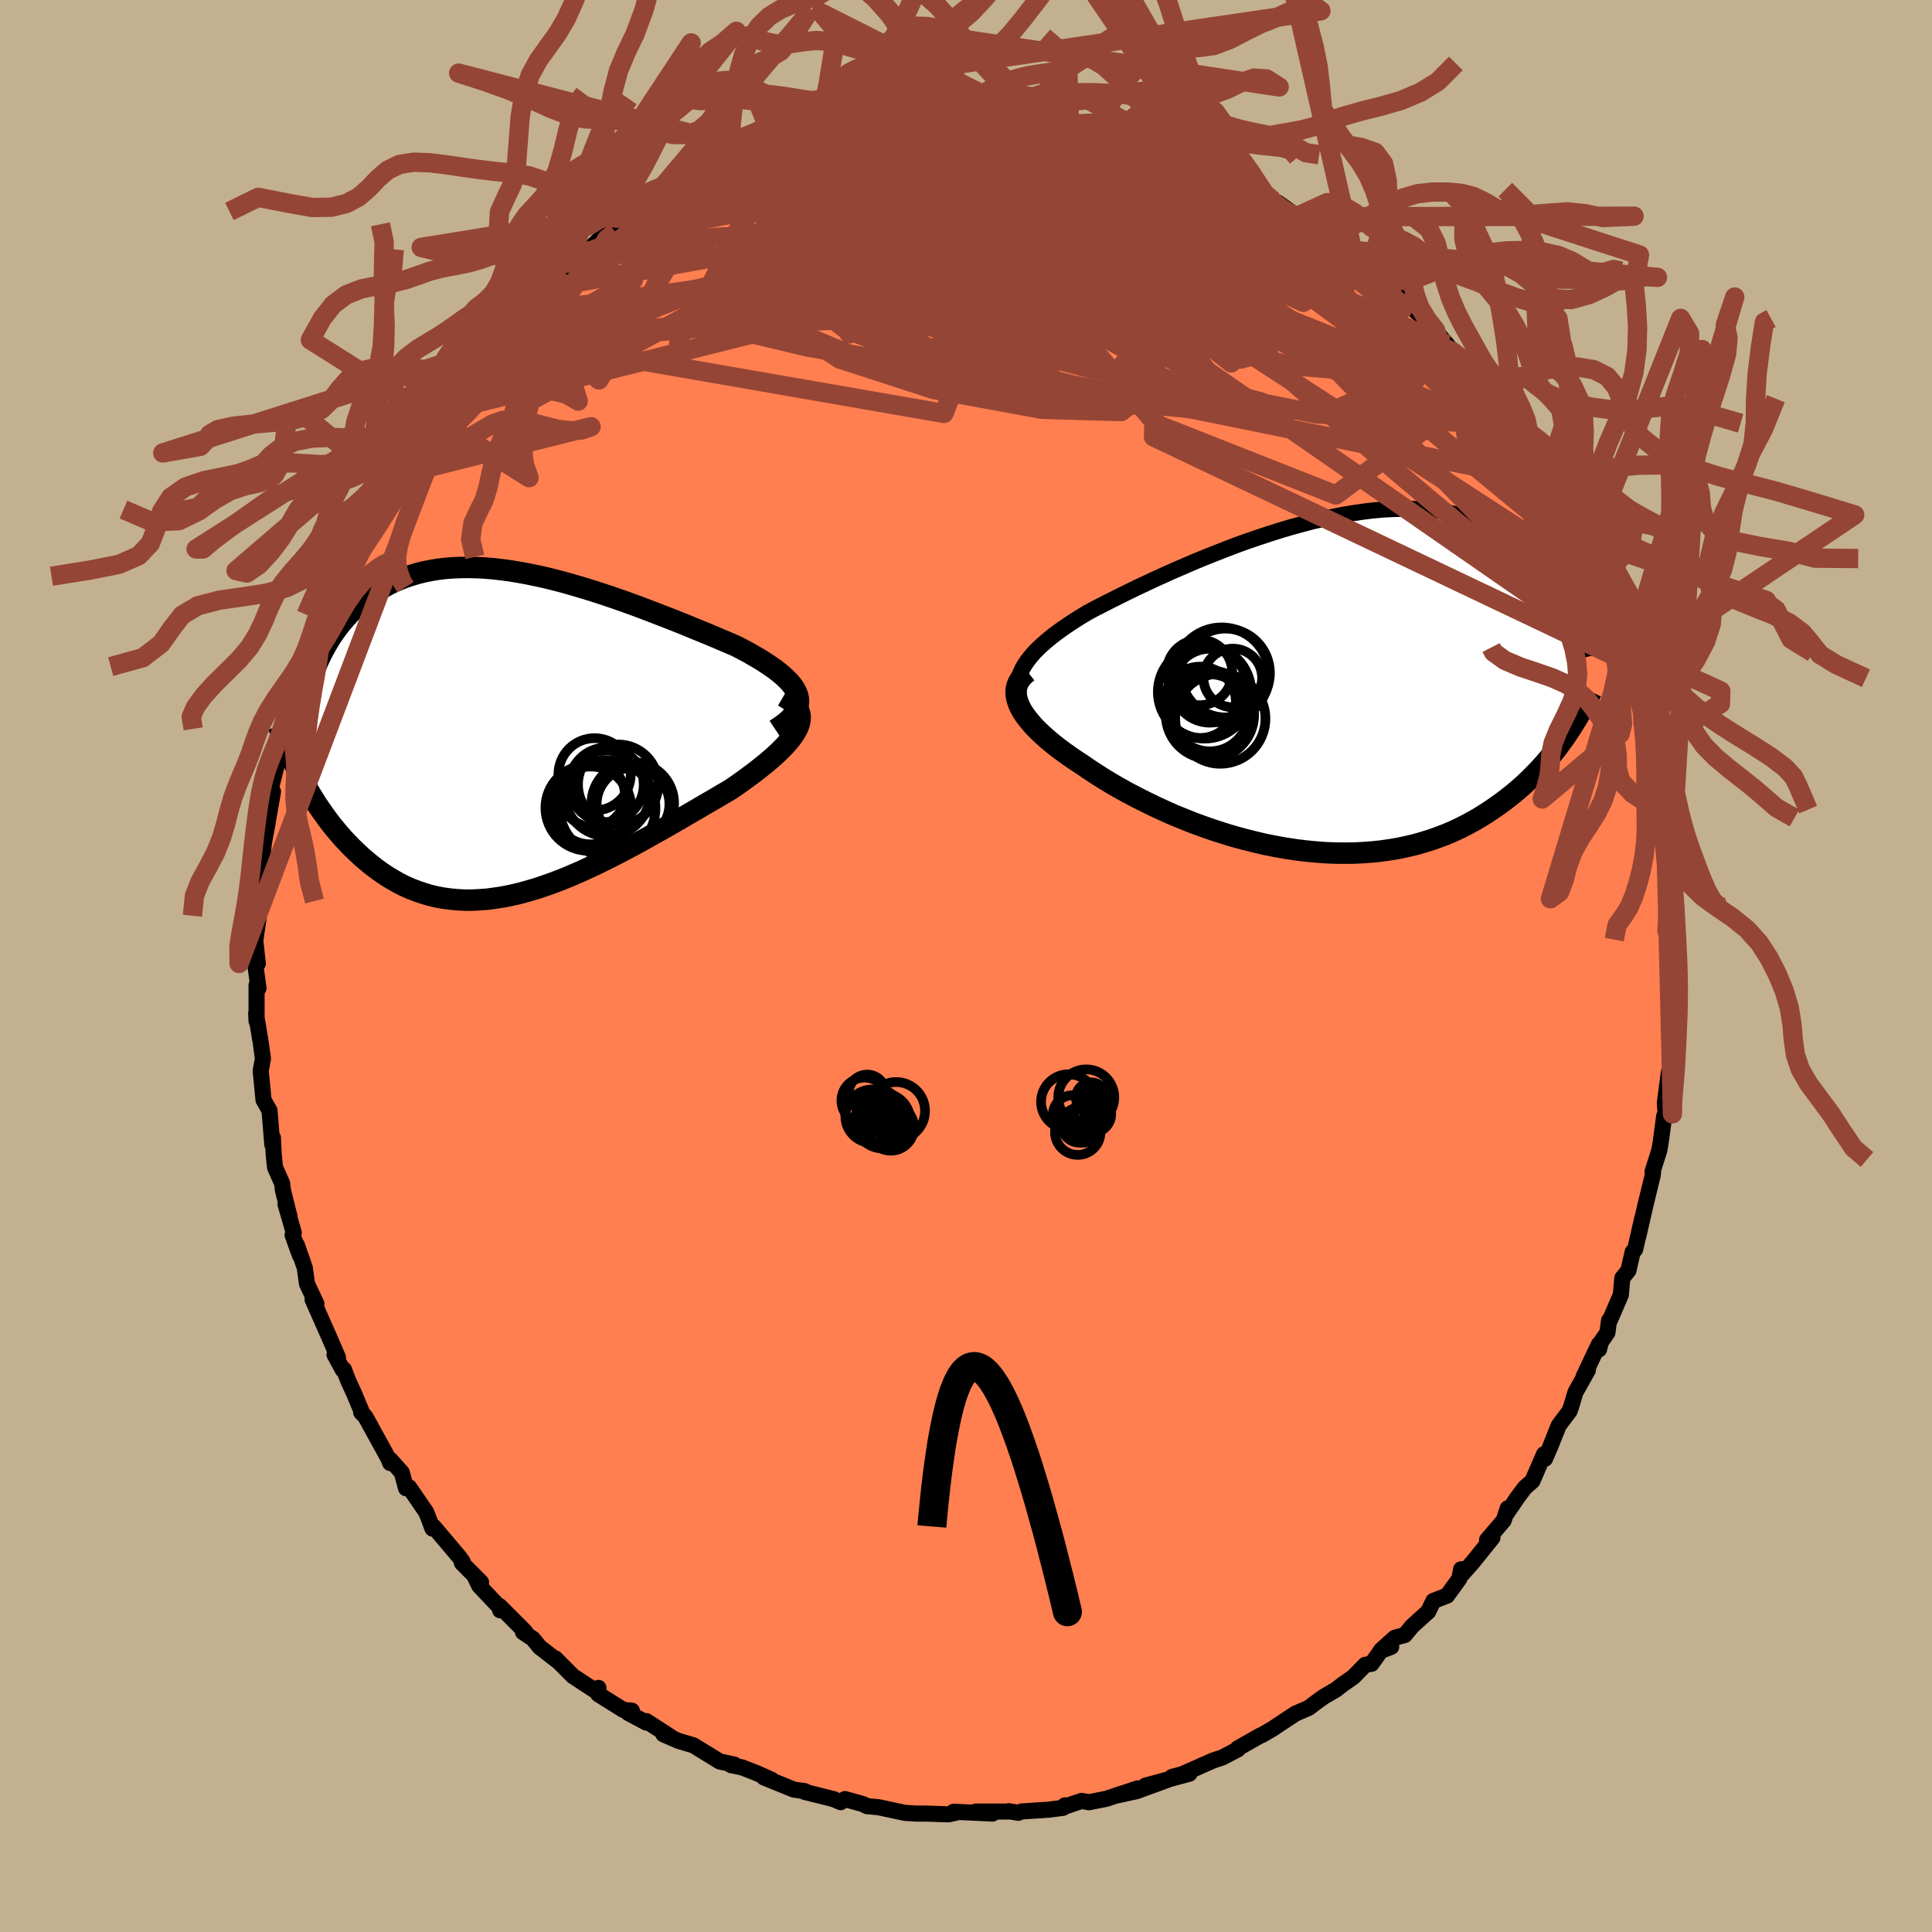 <svg xmlns="http://www.w3.org/2000/svg" width="500" height="500" viewBox="-100 -100 200 200"><defs><clipPath id="c"><path d="m29.7-3.87-.13-.34-.18-.35-.23-.34-.28-.34-.33-.34-.36-.34-.41-.34-.45-.35-.49-.34-.51-.34-.55-.35-.59-.34-.6-.35-.64-.34-.66-.34-.79-.34-.82-.35-.85-.36-.87-.36-.89-.36-.91-.38-.92-.37-.94-.37-.96-.37-.96-.37-.97-.37-.98-.36-.98-.35-.98-.34-.99-.33-.98-.32-.99-.3-.98-.29-.97-.28-.96-.25-.96-.24-.95-.21-.94-.19-.92-.17-.91-.15-.9-.12-.88-.1-.86-.07-.85-.04-.83-.02-.81.01-.79.03-.77.06-.75.09-.73.12-.71.14-.69.17-.67.2-.64.21-.63.25-.6.26-.58.29-.56.31-.54.33-.52.35-.49.37-.48.38-.46.39-.44.41-.42.42-.4.44-.39.45-.37.46-.35.48-.34.49-.32.51-.3.52-.29.52-.27.54-.26.55-.24.56-.22.57-.22.58-.19.59-.84 9.73.3.55.31.54.32.55.33.54.34.54.36.53.37.53.38.52.39.52.41.5.42.5.43.49.44.47.46.47.47.45.48.45.5.43.52.43.53.41.54.39.57.38.58.35.59.34.61.31.63.28.65.25.66.23.68.2.69.17.71.13.73.1.74.07.76.04h.77l.79-.04.81-.06.81-.11.84-.13.84-.17.86-.2.87-.24.88-.26.89-.3.9-.32.91-.35.91-.38.93-.4.93-.43.93-.44.94-.46.94-.48.94-.49.95-.51.93-.51.94-.53.93-.52.93-.53.92-.53.9-.53.9-.52.88-.52.87-.5.84-.5.83-.48.67-.46.65-.46.62-.46.61-.45.57-.45.55-.44.52-.44.49-.43.45-.43.41-.42.38-.41.33-.4.29-.4.24-.38.2-.38"/></clipPath><clipPath id="b"><path d="m-31.48-1.13.19-.43.24-.42.28-.42.33-.42.36-.43.41-.42.44-.41.48-.42.51-.42.55-.42.58-.42.61-.42.64-.42.67-.42.7-.42.74-.4.79-.4.82-.42.86-.43.89-.44.92-.45.96-.45.98-.46 1.01-.46 1.03-.46 1.05-.45 1.06-.46 1.08-.44 1.1-.44 1.1-.43 1.11-.42 1.11-.4 1.12-.38 1.12-.37 1.11-.35 1.11-.33 1.11-.3 1.09-.29 1.09-.25 1.07-.23 1.05-.21 1.04-.17 1.03-.15 1-.12.99-.09.96-.05.94-.03h.91l.89.03.87.06.84.09.81.12.79.15.76.17.74.2.71.22.68.25.65.27.63.29.61.31.58.32.55.34.54.36.51.36.49.38.47.38.46.4.43.42.41.42.4.44.37.44.36.46.34.46.33.48.3.47.3.49.27.49.26.49.25.5L25 5.35l-.33.47-.35.47-.35.47-.38.47-.38.47-.4.47-.42.46-.43.46-.45.46-.46.45-.48.45-.5.44-.51.43-.53.42-.55.42-.57.41-.59.41-.61.4-.62.39-.65.38-.67.36-.7.36-.71.33-.74.32-.76.29-.78.28-.81.25-.83.24-.85.2-.87.19-.89.15-.91.13-.93.1-.95.07-.96.05-.99.01-.99-.01-1.01-.04-1.03-.08-1.03-.1-1.04-.13-1.05-.16-1.06-.19-1.06-.21-1.06-.25-1.07-.27-1.06-.29-1.06-.32-1.05-.34-1.04-.36-1.04-.38-1.02-.41-1.01-.41-.99-.44-.97-.45-.95-.46-.93-.47-.9-.47-.88-.49-.85-.49-.81-.49-.78-.5-.75-.49-.71-.49-.66-.43-.63-.43L-27 7l-.58-.43-.54-.43-.52-.43-.48-.43-.45-.42-.42-.42-.37-.42-.34-.41-.31-.41-.26-.4-.22-.4-.17-.38"/></clipPath><filter id="a"><feTurbulence baseFrequency=".05" numOctaves="3" result="noise" type="noise"/><feDisplacementMap in="SourceGraphic" in2="noise" scale="2"/></filter></defs><rect width="100%" height="100%" x="-100" y="-100" fill="#C3B091"/><path fill="coral" stroke="#000" stroke-linejoin="round" stroke-width="1.667" d="m73.58 1.25-.07.7-.24.26.15 3-.02-.2-.37 3.86-.02.01-.12 1.44.08.35-.21.34-.42 3.2.08.95-.14.36-.38 2.84-.13.73-.7 2.19.06.04-.06.42-.7 2.87-.78 3.4.43-1.95-.75 3.28-.26.26-.43 1.91-.64.8-.15 1.73-1.15 2.66-.07-.01-.17 1.26-.67.97-.2.77-.02-.52-1.58 3.34.45-.68-1.29 2.3-.43 1.43-.17.5-1.14 1.52-.88 2.21-.53 1.22-.1-.47-1.21 2.78-.78.68-.74.99-1.15 1.69.12-.54-.42 1.26-1.72 2.01.56-.23-2.01 2.5-1.11 1.26-.13-.49-.18.98-1.27 1.75-1.42.55-.53 1.1-1.68 1.52-.75.91-1.03.28-1.41 1.27 1.04-.33-1.09.42-.94 1.33-.66.11-1.22 1.25-1.09.76-.72.56-1.3.76-.78.57-.74.56-1.39.6-2.38 1.58-1.08.63-.16.05L28.12 81l.01.1-1.59.83-.96.32-1.09.48-2.09.93-1.06.28 1.79-.33-4.56 1.24 2.37-.63-3.28 1.2-2.24.49 2.37-.78-3.27 1.08-1.8.36-.75-.14-1.95.66.22-.2-.21.26-1.48.19-2.79.18-.34.14-1.03-.17-.02.04H1.02l1.72.21-4.02-.19.24.1-.77.17-2.34-.08h-1.03l-1.1-.07-.18-.03-1.77-.38-.78-.17-1.24-.12-.42-.21-1.86-.52-.44.32-.75-.32-3-.75.05-.07-1.15-.16-3.08-1.25.78.24-1.39-.63-.26-.11-1.45-.56-1.09-.22.33-.06-1.51-.32-2.72-1.67-1.54-.46-1.58-.69.71.24-2.47-1.6-.01.15-1.89-1.01.4-.22-.88-.08-2.6-1.63.02-.65-.26.34-2.38-1.56-1.82-1.83.25.28-1.87-1.45-.7-.86-1.03-.69.24-.03-2.65-2.66.05.43-.08-.33-2.09-2.21-.42-.86.61.5-1.99-2.01.09-.12-.41-.56-2.59-3.06-.13.19-.38-1.02-.27-.68-1.77-2.58-.32.1-.44-1.63-1.18-1.32-.02.34-.18-.46-2.39-4.34-.43-.44.15.16-.89-2.13-.59-1.28-.46-1.2-.11.06-.86-1.59.36.3-.88-2.04-1.75-3.96.4.45-.98-2.08-.23-1.67-.83-2.37.33 1.1-.76-2.1.12-.26-.85-2.93.42 1.31-.69-2.76-.08-.71-.74-1.66-.14-1.38-.08-1.7-.06.72-.29-3.53-.62-1.09-.27-2.8-.02-.23.23-1.25-.23-1.68-.45-2.68-.02-.34.04.83V1.98l.2.32-.35-2.55h.28l-.26-2.35.07-.53.24-1.63.28-2.84-.12.3.13-2.37.2-2.15.08-.87.41-2.21-.07.35.61-3.5-.2-.44.39-1.51.23-.95.27-.86.14-1.36.1-.19.35-1.3.3-1.48.73-2.59.33-.72.76-1.78.35-1.6-.02-.37.93-3.14.1.68.51-1.89.59-1.84 1.25-1.9.64-1.96-.04.3.91-1.91-.18.38-.09.23.63-.79.85-1.84 2.2-4.13-.75.62.06.09.45-.5 1.74-2.62.7-1.51.18.19 1.77-2.46-.1.17 2.11-2.81.17-.35.57-.88 1.16-1.56 1.02-.83-.07-.76 1.25-1.01.65-.06 1.14-1.24.78-.9.23-.54 2.7-2.2-1.54 1.09 1.26-.96 3.31-2.81-.76.47.34-.37 1.82-1.23.08.2 2.49-2.43.65.21.25-.74 2.45-1.33-.42.32 1.8-.92 1.27-.9.62-.11.7-.72 2.4-1.28.81-.25 1.77-.86.53.08-.69.21 3.07-1.41 1.03-.4.31.22.78-.51.2-.13 2.8-.87-.34.01 2.44-.23 1.41-.38 1.68-.66-.51.1.14.31 3.97-.87 1.15.12-.18-.32 2.21-.21v.3l1.24-.31 1.61.1.4.06 1.27-.09 1.82-.02h-.31l1.63-.1 3.83.14-1.92-.13.56.07 1.83.47 2.43.43.07-.36.91.28 1.75.49 1.58.26.89.15-.06.21 3.18.77-.17-.03 1.28.17.85.35 2.35 1.04.29.13 2.59.9.36-.11.24.31 1.73.65 1.27.6.94.83 1.19.49.63.31.61.75.05-.41 1.63 1.16.29.31 2.44 1.44 1.23.81 1.45.77.03.77.74-.07 1.8 1.74.22-.02.81.65 1.17 1.16 2.26 2.16-.56-.14-.33-.51 1.43 1.31 2.93 3.16-1.18-1.37 1.82 2.14 1.54 1.29-.29.05 1.75 2.23.81.64.35.83.53.03-.06.34.86 1.74.62.08L57.85-54l.76.88.92 1.32.15 1.65 1.34 1.08-1.05-1.16 1.53 2.78.66.86 1.24 2.17.69 2.14.2.12.7 1.04.56 1.36-.22-.25.68 2.61 1.48 3.14-.37-1.34 1.09 3.13.04 1.3.15-.31.96 2.99.2.34.5 2.23.25-.41-.23 1.44.9 2.19-.11.53.35 1.53.59.96.49 3.35.1.83-.53-2.17.73 4.19-.01.51.3 2.71.23 1.8-.03.05.1 2.61v.6l.11-.48.22 2.69-.25-.7.31 4.94-.07.7" filter="url(#a)"/><path fill="#fff" d="m-31.48-1.13.19-.43.24-.42.28-.42.33-.42.36-.43.41-.42.44-.41.48-.42.51-.42.55-.42.58-.42.61-.42.64-.42.67-.42.7-.42.74-.4.79-.4.82-.42.86-.43.89-.44.92-.45.96-.45.98-.46 1.01-.46 1.03-.46 1.05-.45 1.06-.46 1.08-.44 1.1-.44 1.1-.43 1.11-.42 1.11-.4 1.12-.38 1.12-.37 1.11-.35 1.11-.33 1.11-.3 1.09-.29 1.09-.25 1.07-.23 1.05-.21 1.04-.17 1.03-.15 1-.12.99-.09.96-.05.94-.03h.91l.89.03.87.06.84.09.81.12.79.15.76.17.74.2.71.22.68.25.65.27.63.29.61.31.58.32.55.34.54.36.51.36.49.38.47.38.46.4.43.42.41.42.4.44.37.44.36.46.34.46.33.48.3.47.3.49.27.49.26.49.25.5L25 5.35l-.33.47-.35.47-.35.47-.38.47-.38.47-.4.47-.42.46-.43.46-.45.46-.46.45-.48.45-.5.44-.51.43-.53.42-.55.42-.57.41-.59.41-.61.4-.62.39-.65.38-.67.36-.7.36-.71.33-.74.32-.76.29-.78.28-.81.25-.83.24-.85.2-.87.19-.89.15-.91.13-.93.1-.95.07-.96.05-.99.01-.99-.01-1.01-.04-1.03-.08-1.03-.1-1.04-.13-1.05-.16-1.06-.19-1.06-.21-1.06-.25-1.07-.27-1.06-.29-1.06-.32-1.05-.34-1.04-.36-1.04-.38-1.02-.41-1.01-.41-.99-.44-.97-.45-.95-.46-.93-.47-.9-.47-.88-.49-.85-.49-.81-.49-.78-.5-.75-.49-.71-.49-.66-.43-.63-.43L-27 7l-.58-.43-.54-.43-.52-.43-.48-.43-.45-.42-.42-.42-.37-.42-.34-.41-.31-.41-.26-.4-.22-.4-.17-.38" filter="url(#a)" transform="translate(37.1 -29.16)"/><path fill="#fff" d="m29.7-3.87-.13-.34-.18-.35-.23-.34-.28-.34-.33-.34-.36-.34-.41-.34-.45-.35-.49-.34-.51-.34-.55-.35-.59-.34-.6-.35-.64-.34-.66-.34-.79-.34-.82-.35-.85-.36-.87-.36-.89-.36-.91-.38-.92-.37-.94-.37-.96-.37-.96-.37-.97-.37-.98-.36-.98-.35-.98-.34-.99-.33-.98-.32-.99-.3-.98-.29-.97-.28-.96-.25-.96-.24-.95-.21-.94-.19-.92-.17-.91-.15-.9-.12-.88-.1-.86-.07-.85-.04-.83-.02-.81.01-.79.03-.77.06-.75.09-.73.12-.71.14-.69.17-.67.2-.64.21-.63.25-.6.26-.58.29-.56.31-.54.33-.52.35-.49.37-.48.38-.46.39-.44.41-.42.42-.4.44-.39.45-.37.46-.35.48-.34.49-.32.51-.3.52-.29.52-.27.54-.26.55-.24.56-.22.57-.22.58-.19.59-.84 9.73.3.55.31.54.32.55.33.54.34.54.36.53.37.53.38.52.39.52.41.5.42.5.43.49.44.47.46.47.47.45.48.45.5.43.52.43.53.41.54.39.57.38.58.35.59.34.61.31.63.28.65.25.66.23.68.2.69.17.71.13.73.1.74.07.76.04h.77l.79-.04.81-.06.81-.11.84-.13.84-.17.86-.2.87-.24.88-.26.89-.3.9-.32.91-.35.91-.38.93-.4.93-.43.93-.44.94-.46.94-.48.94-.49.95-.51.93-.51.94-.53.93-.52.93-.53.92-.53.9-.53.9-.52.88-.52.87-.5.84-.5.83-.48.67-.46.65-.46.62-.46.61-.45.57-.45.55-.44.52-.44.49-.43.45-.43.41-.42.38-.41.33-.4.29-.4.24-.38.2-.38" filter="url(#a)" transform="translate(-47.12 -24.12)"/><g fill="none" stroke="#000" transform="translate(37.1 -29.16)"><path stroke-linejoin="round" stroke-width="1.667" d="m-30.63 3.49-.33-.5-.27-.5-.22-.48-.16-.47-.11-.46-.05-.46V.18l.05-.44.1-.44.14-.43.19-.43.24-.42.28-.42.33-.42.36-.43.41-.42.44-.41.48-.42.51-.42.55-.42.58-.42.61-.42.64-.42.67-.42.7-.42.74-.4.79-.4.82-.42.86-.43.89-.44.92-.45.96-.45.98-.46 1.01-.46 1.03-.46 1.05-.45 1.06-.46 1.08-.44 1.1-.44 1.1-.43 1.11-.42 1.11-.4 1.12-.38 1.12-.37 1.11-.35 1.11-.33 1.11-.3 1.09-.29 1.09-.25 1.07-.23 1.05-.21 1.04-.17 1.03-.15 1-.12.99-.09.96-.05.94-.03h.91l.89.03.87.06.84.09.81.12.79.15.76.17.74.2.71.22.68.25.65.27.63.29.61.31.58.32.55.34.54.36.51.36.49.38.47.38.46.4.43.42.41.42.4.44.37.44.36.46.34.46.33.48.3.47.3.49.27.49.26.49.25.5.23.5.22.51.2.5.19.51.18.51.17.51.15.51.15.51.13.5.12.51" filter="url(#a)"/><path stroke-linejoin="round" stroke-width="2.222" d="m-30.71-1.28-.34.27-.28.29-.22.3-.17.32-.12.32-.06.34-.01.35.03.36.09.37.13.38.17.38.22.4.26.4.31.41.34.41.37.42.42.42.45.42.48.43.52.43.54.43.58.43.6.43.63.43.66.43.71.49.75.49.78.5.81.49.85.49.88.49.9.47.93.47.95.46.97.45.99.44 1.01.41 1.02.41 1.04.38 1.04.36 1.05.34 1.06.32 1.06.29 1.07.27 1.06.25 1.06.21 1.06.19 1.05.16 1.04.13 1.03.1 1.03.08 1.01.04.99.01.99-.01.96-.05.95-.07.93-.1.91-.13.89-.15.87-.19.85-.2.83-.24.81-.25.78-.28.76-.29.74-.32.71-.33.7-.36.67-.36.65-.38.62-.39.61-.4.59-.41.57-.41.55-.42.53-.42.51-.43.5-.44.48-.45.46-.45.45-.46.43-.46.42-.46.4-.47.38-.47.38-.47.35-.47.35-.47.33-.47.31-.47.31-.47.29-.46.28-.46.26-.46.26-.46.24-.45.24-.45.22-.44.21-.45" filter="url(#a)"/><circle cx="-10.643" cy="-.98" r="4.91" clip-path="url(#b)" filter="url(#a)"/><circle cx="-10.238" cy="-1.17" r="4.6" clip-path="url(#b)" filter="url(#a)"/><circle cx="-11.853" cy="2.95" r="3.992" clip-path="url(#b)" filter="url(#a)"/><circle cx="-11.848" cy="3.145" r="4.574" clip-path="url(#b)" filter="url(#a)"/><circle cx="-10.773" cy="3.555" r="4.67" clip-path="url(#b)" filter="url(#a)"/><circle cx="-12.853" cy="1.86" r="3.694" clip-path="url(#b)" filter="url(#a)"/><circle cx="-9.483" cy="-.66" r="3.036" clip-path="url(#b)" filter="url(#a)"/><circle cx="-11.873" cy=".145" r="3.826" clip-path="url(#b)" filter="url(#a)"/><circle cx="-12.933" cy="-1.23" r="3.394" clip-path="url(#b)" filter="url(#a)"/><circle cx="-12.408" cy=".79" r="4.83" clip-path="url(#b)" filter="url(#a)"/></g><g fill="none" stroke="#000" transform="translate(-47.12 -24.12)"><path stroke-linejoin="round" stroke-width="2.222" d="m27.4-.34.57-.38.48-.36.41-.36.32-.36.25-.35.19-.35.11-.34.05-.35-.01-.34-.07-.34-.13-.34-.18-.35-.23-.34-.28-.34-.33-.34-.36-.34-.41-.34-.45-.35-.49-.34-.51-.34-.55-.35-.59-.34-.6-.35-.64-.34-.66-.34-.79-.34-.82-.35-.85-.36-.87-.36-.89-.36-.91-.38-.92-.37-.94-.37-.96-.37-.96-.37-.97-.37-.98-.36-.98-.35-.98-.34-.99-.33-.98-.32-.99-.3-.98-.29-.97-.28-.96-.25-.96-.24-.95-.21-.94-.19-.92-.17-.91-.15-.9-.12-.88-.1-.86-.07-.85-.04-.83-.02-.81.01-.79.03-.77.06-.75.09-.73.12-.71.14-.69.17-.67.2-.64.21-.63.25-.6.26-.58.29-.56.31-.54.33-.52.35-.49.37-.48.38-.46.39-.44.41-.42.42-.4.44-.39.45-.37.46-.35.48-.34.49-.32.51-.3.52-.29.52-.27.54-.26.55-.24.56-.22.57-.22.58-.19.59-.18.59-.17.6-.16.61-.14.61-.12.62-.12.62-.1.63-.09.63-.08.63-.06.64" filter="url(#a)"/><path stroke-linejoin="round" stroke-width="2.222" d="m28.22-3.8.48.28.4.3.31.3.24.31.17.32.1.33.04.34-.03.34-.08.36-.14.37-.2.38-.24.38-.29.4-.33.4-.38.41-.41.42-.45.43-.49.43-.52.44-.55.44-.57.45-.61.45-.62.46-.65.46-.67.46-.83.48-.84.5-.87.5-.88.52-.9.52-.9.53-.92.53-.93.53-.93.52-.94.53-.93.51-.95.51-.94.49-.94.48-.94.46-.93.44-.93.43-.93.4-.91.38-.91.35-.9.32-.89.3-.88.26-.87.24-.86.2-.84.17-.84.13-.81.11-.81.06-.79.04h-.77l-.76-.04-.74-.07-.73-.1-.71-.13-.69-.17-.68-.2-.66-.23-.65-.25-.63-.28-.61-.31-.59-.34-.58-.35-.57-.38-.54-.39-.53-.41-.52-.43-.5-.43-.48-.45-.47-.45-.46-.47-.44-.47-.43-.49-.42-.5-.41-.5-.39-.52-.38-.52-.37-.53-.36-.53-.34-.54-.33-.54-.32-.55-.31-.54-.3-.55-.28-.54-.28-.55-.26-.55-.26-.54-.24-.54-.23-.54-.22-.54-.21-.53-.2-.53-.2-.52" filter="url(#a)"/><circle cx="12.626" cy="7.293" r="4.278" clip-path="url(#c)" filter="url(#a)"/><circle cx="8.271" cy="7.498" r="4.028" clip-path="url(#c)" filter="url(#a)"/><circle cx="12.651" cy="7.353" r="3.764" clip-path="url(#c)" filter="url(#a)"/><circle cx="8.671" cy="4.278" r="3.744" clip-path="url(#c)" filter="url(#a)"/><circle cx="9.901" cy="5.358" r="3.856" clip-path="url(#c)" filter="url(#a)"/><circle cx="11.111" cy="5.343" r="4.156" clip-path="url(#c)" filter="url(#a)"/><circle cx="9.976" cy="6.248" r="4.432" clip-path="url(#c)" filter="url(#a)"/><circle cx="8.481" cy="6.393" r="3.328" clip-path="url(#c)" filter="url(#a)"/><circle cx="8.021" cy="7.748" r="4.44" clip-path="url(#c)" filter="url(#a)"/><circle cx="10.021" cy="7.773" r="4.952" clip-path="url(#c)" filter="url(#a)"/></g><g fill="none" stroke="#954535" stroke-linejoin="round" stroke-width="2"><path d="m-41.34-72.75 1.61-.88 1.96-.83 2.45-.86 2.87-.81 3.27-.76 3.63-.71 3.96-.68 4.25-.69 4.49-.7 4.68-.71 4.86-.71 4.98-.67 4.99-.63 4.84-.6 4.56-.64m-46.39 3.95 1.26-.79 1.82-.76 1.96-.62 2-.5 2.09-.44 2.2-.43 2.34-.43 2.41-.44 2.42-.42 2.41-.41 2.38-.4 2.34-.4 2.26-.38 2.11-.36 1.85-.33 1.42-.35.98-.36" filter="url(#a)"/><path d="m-34.02-77.75 1.58-.83 1.4-.73 1.42-.7 1.56-.73 1.66-.72 1.67-.68 1.61-.61 1.54-.55 1.46-.51 1.37-.48 1.27-.44 1.11-.39.92-.34.73-.27.54-.22.37-.15.14-.07-.21.04-.7.15-1.17.21m4.32-1.09.09.09 1.22-.06 1.76-.16 1.79-.18 1.63-.15 1.46-.11 1.32-.08 1.2-.06 1.03-.05.79-.04.45-.02.05-.01-.39.01-.87.03m17.96 2.64.2.05.55.2.57.32.39.34.03.3-.46.22-.99.15-1.55.1-2.09.05-2.67.02-3.33-.02-4.11-.1-4.93-.19-5.77-.28-6.56-.33m78.21 44.42.04.59.23 1.2.08.98-.21.58-.53.21-.85-.14-1.17-.49-1.49-.85-1.84-1.23-2.21-1.62-2.61-2.03-3.01-2.43-3.43-2.83-3.86-3.26-4.31-3.68-4.77-4.15-5.29-4.67-5.82-5.24-6.22-5.84-6.18-6.32" filter="url(#a)"/><path d="m54.61-58.52.24.13-.02.33-.19.39-.43.31-.77.16-1.19-.09-1.7-.41-2.25-.76-2.82-1.15-3.38-1.49-3.91-1.82-4.48-2.13-5.08-2.5-5.74-2.95-6.44-3.47-7.15-3.99-7.84-4.45" filter="url(#a)"/><path d="m34.19-77.56 1.74 1.09.86.71.13.44-.48.21-1.03.03-1.57-.14-2.13-.3-2.76-.47-3.47-.65-4.3-.89-5.24-1.18-6.13-1.5-6.83-1.78-7.4-2.01" filter="url(#a)"/><path d="m25.85-82.25 1.49.62 1.21.62 1.01.57.83.48.67.41.56.36.51.34.46.35.39.33.26.3.08.22-.16.12-.45-.01-.75-.15-1.06-.28-1.36-.41-1.68-.54-2.03-.69-2.41-.86-2.83-1.04-3.28-1.25-3.78-1.46-4.23-1.66m-21.1-.57 2.82-.53 1.72-.26 1.31-.17 1.19-.1 1.12-.07 1.03-.04.89-.02.7-.01h.44l.13-.01h-.22l-.61.01-1.06.02-1.7.02" filter="url(#a)"/><path d="m-32.22-78.67 1.21-.62 1.48-.49 1.93-.48 2.3-.44 2.54-.32 2.7-.22 2.83-.13 2.99-.06 3.14-.03 3.28.01 3.36.04 3.43.05 3.46.04 3.5.04 3.51.03 3.54.06 3.54.11 3.53.19 3.44.24 3.28.27" filter="url(#a)"/><path d="m34.19-77.56 1.87 1.15 1.19.82.7.63.38.5.14.42-.06.38-.28.33-.53.28-.82.22-1.14.12-1.48.03-1.84-.08-2.17-.17-2.52-.26-2.89-.36-3.32-.48-3.79-.61-4.28-.75-4.78-.92-5.23-1.09-5.66-1.31-6.03-1.55-6.41-1.79m6.93-5.27.78-.01.64-.07.59-.02.49.04.32.11.1.17-.15.24-.47.32-.82.4-1.22.53-1.68.65-2.17.8-2.72.94-3.29 1.08-3.83 1.24-4.4 1.39-5.08 1.62" filter="url(#a)"/><path d="m39.34-73.77.76.32.47.46.04.35-.41.22-.9.08-1.5-.16-2.14-.45-2.77-.72-3.4-.97-4.06-1.22-4.8-1.53-5.61-1.9-6.47-2.28-7.36-2.67m13.75-1.75.77.33 1.24.36 1.16.31 1.05.31.97.32.84.31.62.25.31.15-.08.02-.49-.09-.94-.21-1.41-.34-1.91-.47-2.43-.63-3.07-.78" filter="url(#a)"/><path d="m59.53-51.8-8.35-9.49-3.08-1.46-8.93-2.02-14.18-2.25-13.2-.95-6.63.67 1.12 1.39 5.92.82 6.32-.59 3.41-2.07-.48-2.94-3.34-2.94-3.99-2.14-2.41-.78.48.8 3.02 2.19 3.54 2.85 1.49 2.27-1.46.52-1.75-1.5 1.76-3.18.2-5.81-20.79-9.23" filter="url(#a)"/><path d="m3.01-87.79 27.72 15.11 4.2 3.98-6.39-2.96-7.09-4.05-5.26-2.78-4.5-.91-4.93 1.03-5.04 2.8-3.5 4.11-.28 4.64 3.3 4.26 5.63 3.08 5.94 1.5 4.47-.07 1.98-1.48-1-2.78-3.97-4.01-6.15-5.03-6.29-5.41-3.72-4.87.84-3.19 6.39-.38 20.49 2.95" filter="url(#a)"/><path d="m-39.52-73.98 13.78-1.46 9.78-.56 3.84 1.85 6.43 3.5 9.85 4.19 9.33 4.1 4.67 3.25-2.09 1.72-8.23-.24-11.18-2.05-9.76-3.16-4.92-3.24 1.1-2.34 6.48-1 10.45-.13 11.72-.82 8.16-2.8 4.13-1.96 25.79 10.8" filter="url(#a)"/><path d="m-39.44-73.78 40.71 1.13 5.32-3.85.94-1.89.25.15-.44.63-1.52.15-3.01-.15-4.54.17-5.3.83-4.7 1.19-2.52.86 1.19.04 5.91-.63 10.35-.38 12.53 1.06 11.26 3.23 9.88 6.49 27.42 22.59" filter="url(#a)"/><path d="m-6.86-87.52 29.75 15.76-8.69-.88-11.9-1.38-1.8.99 7.14 2.57 9.88 2.63 7.77 1.77 4.06.73 1.09-.07-.42-.52-.63-.65.02-.43 1.08.03 2.03.5 2.48.74 2.48.82 2.41 1.02 2.63 1.4 2.69 1.48 1.34.36-2.55-2.5-9.02-6.66-15.71-10.27-11.96-7.16" filter="url(#a)"/><path d="m-48.8-65.29 26.07-1.2 19.92-.79 6.07-1.01 2.7 1.1 5.09 2.03 6.05.53 2.89-2-1.86-3.48-3.7-2.53-.39.69 5.75 4.3 8.65 4.82 2.85-.78-7.3-9.7 8.23-5.31" filter="url(#a)"/><path d="M59.68-50.15 39.2-69.39 26.95-78.1l-6.96-1.43-7.49 3.26-9.48 5.38-8.32 5.04-3.53 2.95 2.02.22 5.2-1.95 4.12-2.74-1.75-1.99-10.25-.5-13.63-.05.17-3.75L12.47-86.4" filter="url(#a)"/><path d="m-44.23-70.04 24.97-4.55 4.8-1.3 7.04-2.41 8.21-1.17 6.83.91 3.72 2.07-.52 1.9-4.61.92-6.99-.01-6.86-.41-4.74-.11-1.98.66.07 1.54.91 2.11.78 2.14.36 1.61.17.7.52-.41 2.15-1.35 6.72-1.21 14.56 1.17 17.63 2.42-11.45-20.19" filter="url(#a)"/><path d="m6.84-87.65 11.36 5.13 7.36 4.36-.33 2.02-3.3 1.15-2.38 1.18-1.34 1.3-2.6.89-5.71-.12-8.32-1.21-8.29-1.76-5.03-1.47.25-.57 5.24.42 7.74.94 7.03.66 4.92-.07 5.33.1 10.26 2.36 13.74 4.63 3.01-.58" filter="url(#a)"/><path d="m3.01-87.79-19.55 12.33 13.38-1.01 12.69-1.8 3.07-1.41-4.61-.96-6.77.1-3.95 1.66 1.14 3.08 4.85 3.7 4.54 2.98.53.81-3.67-2.29-4.79-4.86-4.24-5.16-4.78-3.09 7.75-3.87" filter="url(#a)"/><path d="m-26.42-81.93 21.67-2.59 14.54 2.09 9.13 3.89 4.05 3.8-.58 3.07-4.2 2.67-6.06 2.64-5.64 2.35-2.98 1.39.63-.03 2.84-1.38 1.66-2.27-2.69-2.6-7.44-2.39-9.16-1.54-6.76-.06-2.56 1-1.95.44-26.88 6.16" filter="url(#a)"/><path d="m14.94-85.99 10.51 10.04-2.41 2.6-4.34 1.3-5.19.63-4.92-.22-4.73-1.23-4.94-1.93-4.63-1.8-2.91-.72.14.99 3.57 2.78 6 3.9 6.4 3.69 4.67 1.94 1.84-.72-.02-2.83 1.49-2.75 7.54.56 15.57 8.27 29.67 30.32" filter="url(#a)"/><path d="M50.45-63.56 28.7-73.57l-18.1-4.54-9.52-.32-6.23.74-5.15.08-3.69-.47-1.46-.16 1.22.64 4.1 1.32 6.69 1.53 8.27 1.41 8.15 1.42 6.48 1.81 4.24 2.54 2.58 3.02 1.18 2.11-1.86-1.45-6.86-7.14-8.76-10.26-11.78-6.35" filter="url(#a)"/><path d="m-19.62-84.6 27.58 3.42 12.84 8.24.45 5.86-3.44 2.94-.41 1.84 3.28 1.52 4.29 1.12 3.31.7 2.14.53 1.39.59.16.52-2.57.06-6.64-.74-10.34-1.48L.88-61.25l-9.84-1.56-7.33-1.24-6.18-1.47-3.03-3.05L-13.4-75l40.98-6.6" filter="url(#a)"/><path d="m-32.22-78.67 38.24 2.66 14.72 2.72-2.16-.97-7.97-1.04-7.62.16-5.09.9-1.91.93 1.28.6 3.63.28 4.25.21 2.88.42.41.75-1.45.84-1.33.47 1.03-.27 4.4-.94 7-1.01 7.66-.29 6.5.84 4.56 1.6 2.91 1.41 2.8.98 12.62 8.93" filter="url(#a)"/><path d="m-52.81-61.07 51.86-11.7 20.58-2.59L28.62-74l.46 1.48-4.91.72-5.76.42-3.46.46-.67.43.81.17.64-.18-.65-.4-2.6-.4-4.91-.24-7.12-.1-8.34-.01-7.51.03-4.06.09h1.29l6.4-.59 8.22-1.91 4.62-3.6-2.39-4.54-4.8-3.72-.56-1.31" filter="url(#a)"/><path d="m-26.42-81.93 51.37 17.98 4.45-2.24-12.79-4.79-12.46-2.26-4.11.75 4.01 2.75 7.46 3.08 6.2 1.8 2.84-.2.17-1.74-.53-2.08.28-1.36 1.3-.35 1.42.18h.37l-1.33-.45-2.89-.6-3.85-.18-4.32.64-5.12 1.4-8.04 1.56-14.95 1-22.34 2.07-18.23 10.04" filter="url(#a)"/><path d="m-14.52-85.82 12.59 8.31.76 4.1 5.58.17 4.08-1.54 1.23-1.56 1.22-.46 3.03.86L18-74.16l3.03 2.18.82 2.27-1 2.19-1.37 1.81-.24.99 1.67-.01 3.27-.71 3.42-.74 1.29-.23-2.88.58-6.35 2.67-.25 8.38 48.99 23.3" filter="url(#a)"/><path d="M44.08-70.31 2.89-77.83l-4.57-4.04 4.47-1.08 3.04 1.5-.67 3.39L2-73.83l-3.64 4-2.66 3.04-.91 1.92 1.27 1.12 3.51.75 4.97.54 4.54.05 1.8-1.02-2.38-2.45-6.14-3.62-7.85-3.76-7.11-2.39-4.52.18-.59 2.94 4.55 4.51 9.68 4.17L11-60.17l48.97 9.94" filter="url(#a)"/><path d="m9.81-87.17 13.77 14.61-18.91 1.87-18.13.72-8.21.25-1.45-.37.17-.87-.46-1.25-.42-1.57 1.31-1.76 4.17-1.56 7.1-.93h9.06l9.35.85L15-75.99l5.15.96 2.65.58 1.73.63 2.6 1.31 3.49 1.87 1.7 1.38-2.87.64-1.18 4.52 37.06 24.09" filter="url(#a)"/><path d="m-27.23-81.68 31.2 2.62 3.5-1.86.16-.8.39 1.27 2.01 3.29 3.36 4.27 2.37 3.45-.72 1.23-3.63-.94-4.39-1.86-3.11-1.5-1.23-.85.52-.63 2.8-.58 5.43.32 5.98 3 7.55 9.65L68.4-31.48" filter="url(#a)"/><path d="m25.61-82.56-11.89 3.78-10.17 3.91 1.56 3.76 4.78 2.03 3.73.25 2.22-.75.34-1.16-2.06-1.12-3.33-.37-1.5 1.05 3.52 2.6 9.14 3.46 11.42 2.93 7.81.69-1.16-2.8-12.96-5.19-27.39-1.39-55.33 13.85" filter="url(#a)"/><path d="m-48.8-65.29 46.52 8.09 2.1-5.48 4.94-5.02 6.4-2.73.72-1.64-5.97-1.4-8.64-1.3-6.44-.84-1.55.07 3.18 1.21 5.92 2.15 6.58 2.63 6.07 2.72 5.2 2.82 3.29 2.96-1.44 2.52-9.65.36-17.85-4.05-18.75-7.79-18.71 2.58" filter="url(#a)"/><path d="m-52.81-61.07 17.69-5.87 12.8-5.1 3.07-1.58 2.28 1.05 5.47 2.49 7.73 2.7 7.37 1.73 5.24.18 2.82-1.31.97-2.23-.26-2.56-.99-2.41-1-1.95.09-1.14 2.42.15 5.27 1.81 7 3.24 5.49 3.55-.76 2-10.54-1.15-15.49-5.5 15.31-11.9" filter="url(#a)"/><path d="M17.89-85.04 6.6-70.89l17.11 9.45 7.3 3.61-4.1.52-9.83-1.01-11.44-2-10.49-2.66-7.6-2.94-3.79-2.89-.55-2.55.97-1.8.85-.53.53 1.09 2.3 2.61 8.17 3.74 17.27 4.52 23.04 4.58 15.76.92-3.47-9.47" filter="url(#a)"/><path d="m-7.83-87.32 25.91 8.53 4.23 1.5-.24 1.09.66 2.45 2.55 3.21 2.47 1.94.61-.68-.99-2.81-.89-3.25.56-2.15 1.95-.6 2.23.41 1.36.68.17.68-.83.86-1.97 1.06-.55 1.92 24.05 12.49" filter="url(#a)"/><path d="M30.98-79.68 2.56-80.7l-2.7 3.85 4.72 2.74 4.11.55 1.89-.52-.03-.59-1.41-.5-2.47-.71-2.93-1.02-1.93-.73.75.73 3.6 3.59 5.18 7.27 8.31 9.93 18.63 7.35 15.17-11.23" filter="url(#a)"/><path d="m22.66-83.35 1.63 15.05-7.33 5.91-.93.39 2.59-3.14 3.25-4.3 2.11-3.9.12-2.85-1.68-1.67-2.56-.43-2.28.91-1.38 2.26-1.13 3.25-2.6 3.19-5.43 1.49-6.87-1.68-3.11-4.72 6.07-5.18 11.14-3.05-8.79-5.89M72.6-13.48l.59 1.03.46 1.52.65 1.42.84 1.24 1.14 1.11 1.46 1.06 1.62 1.09 1.51 1.23 1.26 1.4L83.15-.8 84 .87l.71 1.72.51 1.71.28 1.68.14 1.64.22 1.58.51 1.51.84 1.45 1.1 1.49 1.21 1.63 1.18 1.81 1.17 1.75 1.4 1.19M-22.99-115.99l3.15 2.87 2.38 2.96 1.89 3.23 1.59 2.58 1.5 1.67 1.53 1.19 1.53 1.3 1.46 1.65 1.33 1.78 1.21 1.31 1.11.27 1.04-.63 1.02.1 1.03 3.44 1.09 4.6-1 .05-.95.04-.97.04-.96.08-.96.11-.99.16-1.06.23-1.14.3-1.17.34-1.13.37-1.04.4-1 .43-1.05.44-1.16.46-1.22.45-1.24.49-1.76.71 17.13-5.07-1.35-.19-1.06-.09-.99-.25-1.06-.33-1.17-.3-1.24-.19-1.26-.1-1.23-.05-1.2-.04-1.22-.08-1.27-.14-1.3-.19-1.32-.22-1.27-.2-1.21-.16-1.14-.1-1.1-.01-1.08.07-1.1.16-1.07.22-1.03.19-1.04.06-1.21-.16-1.4-.61 28.32 2.71.67-.38.98-.68 1.08-.89 1.13-.87 1.17-.67 1.12-.46 1.04-.32 1-.24 1.05-.18 1.14-.16 1.21-.23 1.29-.51 1.39-.93 1.52-1.23 1.56-1.01 1.17.12" filter="url(#a)"/><path d="m-3.41-87.74-.9.2-.82.19-.92.35-1.03.43-1.16.47-1.18.46-1.12.44-1.02.39-.99.35-1.07.3-1.15.35-1.17.5-1.13.72-1.06.78-.74.46m15.46-6.39 1.15-4.05.97-2.76 1.07.06 1.15.47 1.22-.26 1.24-.93 1.22-1.27 1.2-1.45 1.24-1.6 1.32-1.75 1.42-1.78 1.49-1.66 1.54-1.39 1.57-1.15 1.62-1.14 1.69-1.4 1.75-1.69 1.81-1.59 1.83-1.15 1-.31" filter="url(#a)"/><path d="m-4.65-87.43 1.21-.36 1.12-.31 1.06-.25 1.05-.16 1.08-.09 1.11-.07 1.11-.12 1.08-.19 1.05-.27 1.04-.3 1.07-.28 1.13-.23 1.17-.18 1.21-.12 1.22-.05 1.22.01 1.21.05 1.19.08 1.22.12 1.28.08.82-.25" filter="url(#a)"/><path d="m19.25-90.62-2.32.2-1.34.18-1.19.22-1.24.24-1.25.19-1.22.08-1.19-.06-1.14-.18-1.08-.19-1.04-.1-1.01.07-1.04.23-1.09.34-1.12.36-1.11.37-1.08.34-1.05.3-1.06.23-1.12.16-1.21.21-23.64 10.66 1.69-.99 1.17-.85.9-.76.8-.65.83-.56.86-.55.87-.55.86-.54.84-.53.88-.5.97-.44 1.07-.39 1.16-.33 1.19-.32 1.11-.31.96-.3.82-.33 1.07-.55 2.41-1.1-4.11.56 1.16.02 1.69-.1 1.44-.08 1.17-.07 1.02-.06.98-.06.98-.05 1-.03 1.01-.02 1.04.01 1.05.02 1.08.06 1.07.1 1.04.13 1.01.17.97.2.99.24 1.03.25 1.08.23 1.1.22 1.13.25 1.25.33 1.45.41-25.74-2.17-.07 1.15-.94.96-1.3.25-1.31.12-1.17.37-.98.69-.84.93-.76 1-.75.93-.78.82-.79.77-.77.84-.74.98-.7 1.19-.69 1.35-.7 1.45-.69 1.45-.7 1.37-.7 1.19-.71 1.03-.7.94-.61 1.08-.42 1.55.15 2.36" filter="url(#a)"/><path d="m-13.11-86.2 1.05.13.73.23h1l1.23-.07 1.26-.06 1.15-.02 1.04.03.97.12.96.2.96.22.97.2.98.16.96.13.91.11.82.08h1.03l-16.02-1.46.53-3.71.42-2.52 1.05-.53 1.34-.41 1.32-1.01 1.18-1.33 1.09-1.09 1.05-.49 1.08.03 1.11.19 1.15-.07 1.17-.57 1.21-1.04 1.25-1.34 1.29-1.45 1.3-1.48 1.23-1.54 1.13-1.54 1.18-1.34 1.67-.77 2.55-.49-29.15 23.11 1.8-1.52.9-4.27.61-3.77.85-1.33 1.22.57 1.42.92 1.4.06 1.25-1.17 1.09-1.99 1.01-2.2 1.01-2.03 1.08-1.92 1.14-2.07 1.19-2.32 1.22-2.34 1.2-2.24 1.13-2.24 1.44-1.1" filter="url(#a)"/><path d="m-16.62-85.6.63.84 1.38.89 1.3.23 1.06-.23.96-.35 1.02-.18 1.15.1 1.21.32 1.17.37 1.06.27.97.11.91.06.91.22.93.53.9.87.94 1.1" filter="url(#a)"/><path d="m1.42-73.99-1.26-.54-.99-.52-.92-.68-.9-.86-.89-.86-.9-.72-.95-.58-1.03-.57-1.14-.69-1.21-.87L-10-81.9l-1.2-1.09-1.17-.97-1.21-.72-1.29-.37-1.32-.05-1.33.16-1.9.21-.2.13-.55.77-.52 1.4-.71 1.42-.82 1.06-.85.72-.9.49-.99.4-1.05.42-1.07.55-1 .75-.91.92-.81 1.04-.74 1.09-.68 1.13-.61 1.21-.53 1.34-.46 1.5-.62 1.56-1.63 1.22" filter="url(#a)"/><path d="m-19.62-84.6-1.95-4.89-1.21-.99-1.17.05-1 .77-.84 1.16-.83 1.14-1 .85-1.22.44h-1.44l-1.58-.35-1.63-.51-1.58-.44-1.47-.23-1.41-.04-1.46-.05-1.65-.35-1.93-.74-2.17-.99-2.29-.95-2.34-.83-2.73-.88 32.12 8.34-.62.13-1.06.41-1.06.51-.93.54-.88.58-.94.65-1.02.7-1.08.7-1.1.66-1.07.64-1.01.63-.95.69-.9.73-.87.77-.86.78-.89.77-1.04.9-1.61 1.66" filter="url(#a)"/><path d="m-45.88-72.65 2.06-1.63.95-.65.79-.54.92-.57 1.07-.59 1.16-.55 1.17-.52 1.14-.52 1.11-.53 1.06-.54 1.07-.54 1.08-.51 1.13-.47 1.18-.45 1.21-.41 1.22-.37 1.18-.32 1.1-.29 1.02-.27 1.01-.33 1.11-.41 1.09-.38.65-.05M72.4-15.5l-.11-.24.19 1.34.23 1.66.22 1.62.17 1.49.12 1.33.09 1.2.08 1.14.06 1.14.07 1.21.07 1.31.07 1.41.05 1.48.03 1.5-.01 1.5-.03 1.46-.06 1.42-.06 1.34-.06 1.22-.06 1.1-.07 1.05-.1 1.2-.13 1.49-.03 1.44-.73-30.81-1.45-1.09L69-17.85l-1.23-1.29-.35-1.33v-1.3l-.16-1.16-.42-1.01-.6-.93-.63-.92-.66-.94-.74-.92-.94-.84-1.18-.72-1.4-.62-1.58-.55-1.69-.56-1.63-.69-1.18-.85-.25-.49" filter="url(#a)"/><path d="m-24.81-82.5.3.38-.5.47-.92.65-1.09.74-1.14.73-1.09.71-1.03.73-.95.76-.88.83-.81.96-.73 1.12-.65 1.28-.6 1.43-.54 1.5-.51 1.51-.51 1.39-.54 1.15-.65.91-.74.87-.65 1.17-.12 1.52 1.16 1.02 13.19-21.83 2.27-.7 1.33-.25.94-.18.85-.29.92-.37 1.05-.36 1.14-.27 1.19-.19 1.19-.1 1.17-.06 1.14-.05 1.15-.07 1.15-.12 1.15-.16 1.13-.18 1.09-.17 1.02-.11.99-.03.99.06 1 .12 1.01.16 1.02.16.92.15.35.22-7.91 1.51-.46-.26-1.24-.17-1.36-.13-1.19-.14-1.06-.09-1.06-.01-1.13.06-1.19.1-1.2.13-1.14.14-1.04.16-.94.22-.9.27-.92.34-1 .38-1.02.28h-.78l-.46-.29-1.77.86 1.17-.75.56-1.3.32-2.52.32-3.05.44-2.71.59-2.11.72-1.62.88-1.3 1.04-1.01 1.21-.74 1.3-.55 1.34-.44 1.32-.5 1.28-.72 1.25-1.16 1.25-1.77 1.25-2.42 1.22-2.79 1.18-2.69 1.13-2.21 1.15-1.82 1.29-1.85 1.77-.53" filter="url(#a)"/><path d="m-12.14-88.23-.2.19-.99.44-1.25.54-1.28.51-1.2.45-1.1.4-.98.39-.89.38-.87.41-.9.43-.94.43-.93.43-.86.37-.84.35-.93.39-.93.44.82-.85.94-.41.89-.23.93-.24.97-.3.97-.35.93-.39.92-.41.95-.44 1.01-.46 1.09-.48 1.15-.47 1.15-.46 1.12-.44 1.08-.42 1.08-.39 1.18-.35 1.31-.29 1.31-.29 1.17-.36 1.48-.57-26.17 10.71.78-.23 1.18-.35 1.36-.25 1.3-.17 1.18-.11 1.08-.05h1.05l1.04.04 1.02.03 1-.02.97-.11.97-.22.99-.29 1.06-.27 1.11-.15 1.16.04 1.15.21 1.11.27 1.1.21 1.15.07 1.22-.03 1.22.01 1.1.16 1.38.12L-46.2-57.9l.17-.85.46-.89.46-1.05.43-1.18.44-1.21.47-1.2.49-1.19.51-1.2.55-1.19.6-1.16.64-1.1.68-1.02.74-.94.84-.86.92-.81 1-.75 1.01-.73.97-.69.93-.64.86-.66.81-1.45-1.8.92 1.47-.84 1.12-.77.99-.86.98-1.03 1.01-1.08 1.01-1 .99-.82.96-.63.95-.48.99-.38.98-.34.95-.4.87-.5.83-.63.89-.67 1.04-.55 1.19-.42 1.63-.52-18.43 11.6.22-.21.87-.55 1-.65 1.02-.73 1.04-.86 1.03-1.01.96-1.19.85-1.37.73-1.53.68-1.62.68-1.63.72-1.49.76-1.22.83-.88.9-.56 1.01-.46 1.11-.66 1.11-1.3 1.46-2.25-16.98 20.17-2.82-1.44-1.21.55-1.03.84-1.1.75-1.07.67-.99.66-.95.63-1.02.54-1.18.37-1.34.16-1.42.03-1.38.04-1.32.18-1.32.28-1.49.1-1.74-.33-1.42-.35 22.8-3.68-1.83.71-1.59-.13-2.04-1.08-2.29-1.47-2.08-1.15-1.77-.6-1.61-.27-1.62-.16-1.7-.2-1.78-.24-1.81-.27-1.78-.22-1.67-.06-1.47.23-1.22.59-1.02.88-.94.99-1.03.9-1.26.68-1.57.39-1.97.03-2.51-.44-3.1-.61-2.99 1.46" filter="url(#a)"/><path d="m-36.05-76.74 1.67-.57 1.1-.34 1-.49 1.06-.42 1.19-.17 1.32.1 1.4.24 1.34.16 1.19-.07 1.03-.28.94-.34.96-.19 1.03.15 1.08.51 1.08.77 1.03.79 1.05.58 1.05.36.64.83M-36.3-76l-.9.75-.81 1.59-.76 1.3-.8.87-.76.77-.66.97-.51 1.27-.42 1.45-.39 1.44-.45 1.29-.51 1.13-.54 1.06-.49 1.07-.41 1.13-.33 1.18-.3 1.19-.28 1.21-.22 1.33-.05 1.51.17 1.57.49 1.37-22.64-14.26 1.23-2.22 1.14-1.45 1.35-1 1.55-.61 1.64-.33 1.58-.28 1.41-.36 1.27-.44 1.21-.43 1.26-.32 1.32-.25 1.32-.26 1.25-.35 1.19-.41 1.2-.37 1.31-.19 1.48.04 1.55.22 1.45.24 1.19.06.93-.19.6-.07-1.9 1.03-1.1-1.16-.52.92-.74 1.23-.88.97-.95.7-1 .53-1.06.46-1.09.43-1.08.45-1.02.49-.96.57-.9.64-.93.66-1 .66-1.07.64-1.12.68-1.2.92-1.73 1.8" filter="url(#a)"/><path d="m-41.68-72.38.57-.78.61-1.42.62-1.7.75-1.47.9-1.11.94-.94.88-1.01.79-1.19.74-1.32.78-1.31.87-1.17 1.02-1.01 1.15-.93 1.25-.97 1.24-1.06 1.11-1.05.82-.53m-17.59 21.31 1.83-1.82.39-1.57-.22-2.34-.22-2.64.24-2.13.8-1.28 1.14-.73 1.16-.71.95-1.11.69-1.7.48-2.16.45-2.31.57-2.14.78-1.87.94-1.95.93-2.52.86-3.14 1.47-1.93" filter="url(#a)"/><path d="m-43.95-70.17-1.55-1.57-.37-2.6.78-1.3 1.25-.29 1.34.02 1.3-.07 1.23-.29 1.16-.51 1.09-.68 1-.82.93-.95.87-1.07.81-1.22.79-1.37.78-1.52.81-1.62.85-1.69.88-1.69.88-1.61.83-1.43.81-1.21.95-.97 1.34-.9 1.42-1.23-22.88 28.79-.43.64-.72.73-.8.72-.8.72-.77.75-.75.81-.76.87-.77.94-.79.99-.81 1.05-.83 1.1-.84 1.12-.84 1.13-.85 1.13-.83 1.12-.8 1.07-.72.99-.61.88-.51.84-.56 1.08-.85 1.7-1.03 2.15" filter="url(#a)"/><path d="m-59.94-49.95.24-.28.66-.89.8-1.19.81-1.22.8-1.19.79-1.16.78-1.16.78-1.16.77-1.13.74-1.1.72-1.04.7-.98.7-.91.71-.83.72-.78.75-.76.76-.78.67-.77.39-.69 18.2-27.59-.99 2.93-1.06 2.13-1.09 1.66-1.11 1.2-1.12.84-1.1.7-1.03.77-.95.93-.9 1.07-.89 1.13-.87 1.19-.8 1.32-.65 1.51-.51 1.65-.45 1.62-.56 1.38-.81 1-1.11.57-1.25.16-1 .26.05 3.57-.23.54-.27-2.37-.67-3.19-.59-2.98.11-2.09.65-1.43.69-1.46.42-1.96.19-2.45.2-2.56.39-2.35.65-1.96.87-1.58.98-1.36.97-1.36.9-1.53.81-1.77.74-2.02.67-2.38.68-3.19 1.24-4.31" filter="url(#a)"/><path d="m-47.66-66.53-.24 1.76.66 2.51.59 2.34.09 1.69-.33 1.23-.48 1.07-.53 1.09-.5 1.17-.44 1.28-.34 1.4-.3 1.43-.4 1.31-.57 1.15-.59 1.25-.24 1.69.43 1.81" filter="url(#a)"/><path d="m-34.92-89.78-1.1 1.58-1.12.87-.8 1.25-.64 1.59-.63 1.68-.66 1.67-.67 1.61-.65 1.55-.6 1.44-.6 1.33-.6 1.26-.63 1.23-.65 1.23-.64 1.17-.63 1.07-.69.97-.74.92-.69.83m-1.14 1.24-.69.4-.55.88-.39 1.19-.41 1.28-.51 1.26-.63 1.19-.7 1.15-.72 1.18-.68 1.22-.62 1.29-.56 1.3-.52 1.3-.49 1.23-.46 1.16-.44 1.11-.44 1.11-.44 1.17-.4 1.23-.32 1.21-.17 1.08.02.87.2.77.3.86.4.63" filter="url(#a)"/><path d="m-50.7-64.22.93-.87.59-1.09.4-1.42.5-1.29.75-.93.95-.64.99-.61.92-.77.79-1 .67-1.19.61-1.27.63-1.28.69-1.28.76-1.32.79-1.37.81-1.35.84-1.19.91-.91.91-.76 1.07-1.17" filter="url(#a)"/><path d="m-50.63-63.46-1.03.9-1.22.68-1.63.21-2.03-.12-2.2-.19-2.09-.01-1.73.37-1.31.79-.97 1.08-.86 1.15-1 .97-1.3.69-1.7.42-2.03.24-2.19.19-2.01.22-1.52.34-.85.5-.39.64-.57.6-1.49.26-2.4.42 32.52-10.35.15-.94.3-1.2.5-1.09.64-1.02.59-1.18.42-1.45.3-1.62.34-1.56.55-1.34.76-1.13.83-1 .77-.91.69-.8.66-.77.15-.93" filter="url(#a)"/><path d="m-39.52-90.31-.33.44-.76 1.34-.59 1.94-.51 2.13-.57 2-.68 1.62-.79 1.23-.88.96-.86.93-.76 1.11-.61 1.36-.47 1.54-.44 1.56-.51 1.41-.67 1.13-.86.84-.9.69-.73.84-.32 1.31v1.74l-.22 1.68-.83 1.44" filter="url(#a)"/><path d="m-53.38-60.19 1.04-.59 1.05-.73.82-.83.74-.78.76-.7.8-.68.82-.7.85-.68.89-.64.96-.52 1.05-.38 1.14-.27 1.18-.22 1.15-.23 1.04-.27.95-.29.96-.38 1.08-.66 1.67-1.28-18.95 10.83-1.28.29-1.66.53-1.46.68-1.25.8-1.03.97-.83 1.12-.66 1.18-.6 1.15-.64 1.07-.85.94-1.13.77-1.37.58-1.48.39-1.4.29-1.21.29-1.01.39-.96.57-1.1.77-1.35.96-1.58 1.11-1.57 1.17-1.18 1h-.72l26.15-16.67-3.42-.18-.5 1.71-.27 1.72-.62 1.35-.96 1.01-1.1.77-1.1.67-1.04.68-1.02.74-1.06.78-1.11.76-1.08.67-.95.6-.75.58-.56.66-.5.84-.58 1.05-.79 1.24-1.02 1.35-1.2 1.3-1.25.86-1.13-.25 22.01-18.91-1.47 1.82-1.02 1.16-.92 1.05-.88 1.05-.83 1.06-.75 1.05-.66 1-.59 1.01-.57 1.05-.61 1.08-.63 1.08-.62.97-.55.82-.46.7-.4.68-.41.77-.49.98-.63 1.23-.75 1.51-.78 1.68-.74 1.72" filter="url(#a)"/><path d="m-55.66-57.03-.53.39-1.12.63-1.37.56-1.57.46-1.72.27-1.86.05-1.93-.05-1.92.07-1.76.34-1.45.63-1.05.82-.75.81-.7.63-.9.4-1.17.33-1.27.6-1.22 1.14-1.58 1.47-3.33.67" filter="url(#a)"/><path d="m-57.51-54.93.58-.46.94-.9 1.11-.85 1.2-.72 1.18-.65 1.09-.61 1.07-.53 1.14-.33 1.26-.08 1.33.11 1.34.17 1.3.13 1.28.14 1.29.29 1.26.74-3.42-11.05-1.81 1.5-1.07 1-.88.82-.83.73-.79.72-.75.73-.73.78-.73.84-.75.9-.77.96-.8 1-.83 1.06-.87 1.08-.87 1.07-.82 1.01-.71.9-.64 1.01" filter="url(#a)"/><path d="m-58.21-53.42.48-1.17.61-1.02.79-1.07.84-1.13.81-1.16.77-1.15.73-1.11.7-1.06.7-.98.69-.93.7-.87.72-.84.75-.84.76-.86.78-.91.74-.89.64-.79.4-.57.52-.62-14.87 20.59 2.07-1.28 1.52-.74 1.02-.9.92-.94.98-.91.98-.9.93-.9.83-.92.76-.91.75-.83.81-.68.93-.46 1.07-.26 1.17-.13 1.21-.12 1.18-.15 1.12-.16.98-.09.72.03.98.27M-59.95-50.8l-3.31-2.21-.17.54-1.12.53-2.43.03-2.7-.17-2.12-.01-1.34.27-.98.42-1.15.41-1.59.34-1.95.39-1.96.66-1.54 1.06-.96 1.48-.54 1.7-.62 1.6-1.2 1.28-2.05.9-3.04.6-3.95.63" filter="url(#a)"/><path d="m-60.4-50.3-7.84-6.49-1.94-.35-.27 1.96-.25 2.03-.4 1.43-.49.88-.66.51-.99.32-1.35.3-1.58.52-1.6.91-1.65 1.18-2.05 1-2.77.13-2.98-1.28" filter="url(#a)"/><path d="m-60.46-50.39.73.14.73-.82.97-1.01 1.2-.81 1.42-.52 1.51-.39 1.43-.43 1.26-.58 1.1-.66 1.05-.62 1.13-.4 1.31-.07 1.48.25 1.52.41 1.43.35 1.26.14 1.15-.08.97-.34-21.65 5.44-.56.47-1.28 1.38-1.28 1.13-1.12.66-.84.46-.58.54-.46.74-.53.93-.73 1.04-.92 1.1-1.01 1.13-.95 1.18-.79 1.25-.63 1.32-.56 1.36-.64 1.36-.83 1.34-1.09 1.29-1.28 1.27-1.28 1.26-1.12 1.24-.82 1.13-.44 1 .2 1.26" filter="url(#a)"/><path d="m-88.54-30.99 3.32-.92 1.9-1.46 1.1-1.57 1.07-1.38 1.63-.97 2.23-.58 2.52-.36 2.42-.38 2.08-.58 1.68-.83 1.3-1.06.91-1.21.54-1.24.26-1.12.31-.67.89.23.99.84m0 0-3.5-4.26 1.33-1.38 1.97-.64 1.33-.63.65-.91.26-1.27.13-1.56.14-1.72.2-1.79.25-1.81.26-1.87.19-2 .05-2.17-.09-2.3-.09-2.29.02-2.14.06-1.95-.39-1.84m-2.68 32.3-.01.32-.32.79-.42 1.05-.53 1.27-.57 1.39-.55 1.42-.44 1.41-.34 1.38-.25 1.37-.21 1.38-.21 1.4-.24 1.42-.26 1.45-.24 1.47-.21 1.45-.15 1.35-.07 1.2.06 1.04.14.98-.07.91m5.07-24.83-.05.23.29-.23.62-.79.76-1.16.72-1.22.61-1.11.55-.96.57-.9.69-.94.79-.98.88-.98.94-.96.98-.93 1.05-.97 1.08-1.01.72-.78M70.98-22.7l-.43-1.76-.13-1.23.15-1.23.53-1.47.74-1.68.69-1.73.44-1.68.18-1.61v-1.61l-.04-1.68.03-1.77.14-1.83.19-1.81.17-1.67.07-1.56.1-1.62.34-2 .65-2.56.55-2.79-.45-1.8-3.92 35.09 7.12-4.44.04-1.32-1.42-.66-1.54-.7-1.03-1.04-.17-1.47.7-1.91 1.27-2.22 1.36-2.32 1.01-2.25.53-2.11.26-2.04.32-2.05.5-2.01.58-1.9.72-1.93 1.29-2.44 1.31-3.22" filter="url(#a)"/><path d="m70.98-22.7-.32-1.8.72-1.59 1.36-1.72 1.48-1.89 1.33-1.97 1.02-1.93.58-1.8.13-1.66-.18-1.62-.2-1.71.08-1.93.53-2.2.97-2.42 1.21-2.49 1.1-2.4.69-2.23.23-2.17.02-2.35.17-2.75.37-2.93.38-2.39.69-.38M70.98-22.7l1.7.28.19 1.23.17 1.45.28 1.34.28 1.19.24 1.12.3 1.21.39 1.35.5 1.47.55 1.49.54 1.41.55 1.29.62 1.1.72.71.63-.03M-59.19-74.18l-.19 2.27-.59 1.66-.28 1.89-.06 2.13-.13 2.12-.35 1.88-.57 1.62-.69 1.44-.64 1.39-.47 1.42-.28 1.47-.2 1.49-.26 1.43-.42 1.34-.57 1.21-.57 1.1-.42.99-.23.86-.2.74-.34.69-.28.99.48 1.96.57 2.7" filter="url(#a)"/><path d="m-66.47-37.55.41-1.95.67-1.61.59-1.23.5-.91.4-.72.36-.68.36-.79.41-.95.46-1.1.49-1.17.5-1.18.51-1.14.53-1.12.58-1.14.64-1.17.7-1.21.75-1.22.78-1.24.79-1.24.78-1.25.73-1.23.73-1.2.81-1.16.92-1.1M-80.08-5.2l.21-2.06.57-1.47.81-1.47.79-1.51.61-1.5.44-1.46.36-1.42.4-1.36.47-1.27.5-1.19.47-1.12.41-1.07.35-1.04.38-1.05.47-1.09.61-1.15.76-1.21.88-1.26.9-1.28.79-1.28.6-1.3.51-1.44.71-2.14-.91 3.51.3-.95.69-1.11.83-1.03.82-1.15.71-1.29.59-1.32.5-1.23.43-1.03.42-.83.42-.71.46-.69.52-.78.6-.93.64-1.02.64-1.03.61-.92.64-.82.73-.84.85-.98.82-.96.44-.38L-75.25-.26l-.01-1.79.22-1.45.28-1.47.26-1.49.22-1.5.19-1.51.16-1.5.16-1.47.17-1.45.18-1.41.19-1.36.22-1.3.27-1.22.33-1.13.37-1.03.4-.98.39-.97.38-1.04.39-1.17.43-1.34.51-1.46.57-1.45.63-1.48" filter="url(#a)"/><path d="m-67.44-6.73-.53-2.01-.23-1.67-.24-1.47-.3-1.39-.34-1.39-.27-1.36-.12-1.29.02-1.2.06-1.12.01-1.06-.08-1.03-.09-1.03.05-1.06.31-1.14.52-1.3.41-1.51-.84-1.69-.33.72.49-.95.67-1.14.73-1.12.72-1.08.68-1.07.65-1.12.65-1.18.72-1.21.82-1.18.89-1.05.88-.85.79-.6.63-.37.46-.17.38-.06.3-.43M70.08-24.89l.05-.94-.19-.84-.32-1.02-.37-1.15-.41-1.2-.4-1.21-.4-1.22-.43-1.25-.46-1.3-.5-1.35-.5-1.37-.48-1.3-.43-1.13-.4-.94-.42-.76-.33-.41 9.89-24.76.93 1.57-.04 1.97-.68 2.18-.78 2.3-.48 2.29-.14 2.19.06 2.08.08 1.95.04 1.84-.01 1.72-.04 1.67-.04 1.67-.02 1.71.01 1.74-.02 1.74-.17 1.77-.45 1.81-.75 1.88-.84 1.87-.57 1.73-.09 1.47.23 1.12.1.44" filter="url(#a)"/><path d="M70.06-25.92v.31l.09 1.03.12 1.26.07 1.33.04 1.37.01 1.38v1.32l.01 1.25.01 1.22.01 1.25-.06 1.36-.17 1.44-.28 1.48-.37 1.43-.42 1.29-.47 1.11-.59.94-.66.9-.29 1.52" filter="url(#a)"/><path d="m70.06-25.92-.21-1.76.41-1.76.9-1.92 1.11-2.01.96-1.98.54-1.86.08-1.72-.06-1.73.13-1.87.47-1.99.61-1.97.39-1.77-.03-1.58-.31-1.62-.21-2.04.18-2.69.57-3.36.61-4.27-3.64 60.17.14-.21.01-.77-.02-.86-.01-.96-.02-1.13-.05-1.27-.08-1.4-.13-1.45-.14-1.43-.16-1.35-.15-1.28-.16-1.23-.17-1.25-.22-1.29-.25-1.32-.26-1.31-.27-1.28-.24-1.21-.22-1.09-.23-.99-.37-1.42" filter="url(#a)"/><path d="m69.36-28.49 2.78-3.48.6-1.69-.65-1.13-.71-1.24-.31-1.56.11-1.84.51-2.06.82-2.17.92-2.17.83-2.12.65-2.14.58-2.32.71-2.66.91-2.95.95-2.92.68-2.43.15-1.67-.29-1.31.98-2.9L68.4-31.48l-.25-.28-.69-.84-1.01-.96-.99-1.06-.78-1.19-.57-1.25-.5-1.16-.57-.99-.75-.81-.94-.74-1.07-.79-1.1-.92-1.07-1.03-.97-1.01-.82-.78-.79-.3-1.39.1 14.07 13.02-.67 1.3-.22 1.21-.32 1.44-.19 1.38.01 1.22.07 1.14.02 1.15-.05 1.21-.09 1.27-.13 1.32-.25 1.34-.44 1.36-.66 1.33-.83 1.31-.86 1.3-.75 1.35-.54 1.45-.38 1.47-.48 1.27-.95.69 7.71-25.51.88.59.45.94.73 1.04 1.02.96 1.14.84 1.05.85.82.95.63 1.09.63 1.2.86 1.22 1.18 1.2 1.38 1.15 1.34 1.05 1.16.92 1.07.91 1.34 1.17 1.87 1.07" filter="url(#a)"/><path d="m67.49-34.26-1.37-2.44-.64-1.74-.4-1.25-.41-1.02-.54-.98-.67-1.02-.8-1.09-.88-1.11-.91-1.06-.89-.98-.83-.89-.78-.85-.74-.86-.78-.92-.83-.94-.92-.93-.98-.85-.97-.7-.89-.49-.78-.18-.65.1" filter="url(#a)"/><path d="m87.18-16.19-1.05-2.46-.46-.94-.88-.94-1.46-1.11-1.77-1.14-1.78-1.09-1.62-1.03-1.43-.98-1.22-.94-1.05-.95-.87-1-.75-1.06-.7-1.1-.76-1.08-.89-1.01-.93-1-.71-1.07-.59-1.14-2.25-1.17-.68-2.61 1.75-1.4 1.67-2.05.26-1.45-.69-1.11-1.06-1.07-1.14-1.11-1.03-1.15-.74-1.24-.36-1.4-.05-1.58.06-1.71-.09-1.68-.38-1.55-.64-1.39-.73-1.29-.61-1.25-.36-1.21-.13-1.09-.01-.97.23-1.32 4.27 27.27.67-1.93-.38-1.15-.43-1.3-.34-1.61-.31-1.72-.39-1.59-.45-1.41-.42-1.31-.33-1.37-.2-1.52-.13-1.68-.12-1.77-.15-1.76-.21-1.65-.27-1.48-.32-1.28-.38-1.1-.43-1.05-.43-1.17-.37-1.48-.29-1.82-.34-2.05-.76-2.06-1.34-2.57 12.29 3.98-.55 3.11.22 2.12.13 2.24-.06 2.37-.33 2.39-.66 2.43-.97 2.45-1.04 2.41-.88 2.31-.54 2.22-.23 2.15-.07 2.05-.05 1.84-.03 1.42.33.98-.7-1.04-.39-.74-.7-1.39-.82-1.46-.8-1.31-.72-1.11-.63-.97-.6-.92-.63-.96-.68-1.03-.75-1.08-.77-1.09-.75-1.05-.68-.93-.6-.77-.53-.57-.51-.43-.57-.4-.74-.46" filter="url(#a)"/><path d="m64.09-42.28.21.49.3.82.24 1.04.3 1.21.44 1.31.51 1.35.48 1.34.38 1.32.27 1.31.18 1.3.13 1.31.13 1.29.13 1.23.12 1.06.05.86-.24.99-8.07 6.76.4-1.24.31-1.19.12-1.14.06-1.07.24-1.16.54-1.32.73-1.47.69-1.5.44-1.44.14-1.36-.11-1.3-.26-1.31-.39-1.29-.52-1.23-.59-1.12-.4-1.12.18-1.35.92-1.72 1.08-1.9.17-1.9 19.46 6.58-2.63-.69-2.19-.85-1.87-.88-1.82-.87-1.81-.77-1.65-.66-1.38-.64-1.1-.71-.94-.86-.95-.99-1.11-1.11-1.3-1.11-1.41-.98-1.28-.58-.4.47-.41-1.66.95-2.8 1.03-2.94.34-2.34-.41-1.58-.87-.98-.97-.68-.81-.66-.51-.89-.21-1.24-.06-1.59-.07-1.81-.16-1.93-.19-2.07-.11-2.24-.1-2.16-.59-1.68-2.04-2.05" filter="url(#a)"/><path d="m61.02-49.07.06-.17.53 1.18.73 1.49.79 1.43.78 1.26.72 1.12.65 1.04.58 1.05.54 1.14.53 1.24.53 1.3.53 1.33.54 1.31.54 1.26.55 1.22.54 1.2.52 1.18.46 1.15.37 1.09.3 1.05.37 1.18.73 1.7m-22.7-56.77 1.41 1.55-.07 1.65-.01 1.65.39 1.6.69 1.5.87 1.32.96 1.18.93 1.13.83 1.16.71 1.2.57 1.2.47 1.14.38 1.09.33 1.06.4 1.04.63.98.92.92.94 1.08.31 1.74-.95 2.82-1.24 2.93m0 0 2.28-.71 1.71-.29 2.61-.34 3.22-.35 2.98-.03 2.1.51 1.08 1.05.35 1.38.12 1.5.39 1.4 1.07 1.19 1.96.87 2.68.55 2.88.48 2.77.72 4.48.04" filter="url(#a)"/><path d="m59.68-50.15 1.78-.29.45.7.69 1.06 1.2 1.05 1.63.82 1.95.54 2.02.34 1.81.38 1.39.63.95.99.75 1.25.89 1.31 1.33 1.15 1.82.89 2.11.7 2 .73 1.41 1.03.74 1.45.81 1.59 2.26 1.39" filter="url(#a)"/><path d="m59.53-51.8 2.09-.12 1.79-.22.96.55.86.99.97 1.17 1.13 1.16 1.29 1 1.42.81 1.39.74 1.23.82 1 1.02.83 1.22.85 1.32 1.04 1.28 1.38 1.13 1.73.94 1.96.81 2 .79 1.78.88 1.37 1.02.93 1.13.88 1.12 1.69 1.04 3.06 1.41M58.61-53.12l-.28-1.68-.34-1.71-.5-1.26-.49-.98-.38-.89-.25-.98-.18-1.2-.15-1.43-.2-1.6-.27-1.72-.31-1.81-.33-1.87-.42-1.86-.63-1.78-.84-1.75-.71-1.7-.1-.57" filter="url(#a)"/><path d="m57.85-54 .88.84.65 1.12.55 1.05.53.93.58.92.68 1.03.74 1.17.77 1.25.73 1.26.65 1.18.59 1.09.54 1.03.51 1.07.53 1.2.6 1.33.65 1.36.63 1.26.73 1.88M57.85-54l-4.13 1.53-.52-1.22.06-1.39-.1-1.02-.39-.7-.71-.48-.99-.34-1.22-.26-1.32-.23-1.36-.25-1.35-.27-1.35-.24-1.42-.12-1.51.14-1.5.45-1.25.57-.93.25-1.74-.03 20.44 1.28-.96-.12-.77-.44-.49-.59-.46-.64-.56-.71-.69-.79-.83-.81-.95-.79-1.04-.75-1.09-.71-1.11-.66-1.11-.63-1.06-.55-1-.5-.93-.48-.89-.53-.91-.62-.92-.67-.92-.62-.95-.51-1.31-.85m8.88-8.13 1.45 1.14.74 1.49.33 1.32.26 1.32.38 1.47.51 1.55.63 1.49.7 1.38.72 1.29.7 1.27.69 1.21.74 1.05.85.71.85.35.44.34-1.4 1.9" filter="url(#a)"/><path d="m55.14-58.49.25.68.69.88 1.02.86 1.17.85 1.14.86 1 .92.8.97.66 1.03.59 1.1.59 1.18.63 1.26.65 1.3.66 1.29.64 1.24.62 1.16.6 1.12.6 1.13.65 1.19.72 1.26.76 1.3.71 1.31.58 1.28.37 1.1.19.34L92-46.7l-4.96-1.51-3.15-.93-2.23-.58-1.86-.46-1.79-.48-1.82-.58-1.81-.72-1.72-.85-1.52-.94-1.25-1.02-.93-1.14-.62-1.29-.48-1.39-.56-1.34-.93-1.1-1.38-.7-1.75-.29-1.93.06-1.95.41-1.96.77-1.83.87-1.32.35-.8-.43.65.59.51.5.49.48.53.62.6.82.66.99.7 1.12.71 1.16.69 1.14.65 1.08.62 1.04.61 1.02.64 1.06.69 1.17.74 1.26.74 1.31.7 1.24.62 1.09.51.93.38.73.04.26" filter="url(#a)"/><path d="m51.7-62.22 1.74 1.11 1.4.39 1.41-.18 1.18-.11.88.3.79.65.99.73 1.33.63 1.61.48 1.76.37 1.8.24 1.89.06 2.05-.17 2.25-.24 2.29.1 2.12.81 3 .87" filter="url(#a)"/><path d="m61.22-37.13-.49-1.1-.27-1.1-.19-1.32-.23-1.52-.34-1.54-.45-1.4-.49-1.23-.5-1.11-.47-1.08-.44-1.14-.42-1.24-.42-1.33-.42-1.35-.42-1.29-.41-1.16-.42-.97-.43-.81-.47-.73-.56-.77-.65-.95-.6-1.17-.14-.83-1.54-1.29.93 1.08.68 1.04.71 1.01.64.91.55.81.44.79.37.89.35 1.04.4 1.17.48 1.23.55 1.24.57 1.2.53 1.15.44 1.11.36 1.12.31 1.19.33 1.36.41 1.52.52 1.6.49 1.45.05.93M48.63-65.7v-.09l-.89-1.14-.74-1.21-.45-1.22-.34-1.32-.42-1.37-.56-1.33-.65-1.26-.66-1.26-.58-1.34-.52-1.48-.52-1.54-.65-1.52-.86-1.42-1.04-1.4-1.07-1.48-.96-1.5-.83-1.05-.69.31" filter="url(#a)"/><path d="m45.45-68.8.12.28-.59-.13-1.09-.35-1.15-.5-1.02-.65-.9-.7-.85-.68-.89-.58-.99-.46-1.12-.38-1.22-.35-1.26-.37-1.23-.37-1.1-.36-.94-.3-.77-.24-.69-.18-.79-.06-1.05.02 43.66 3.87-1.26-.07-1.83.37-1.4.11-1.11-.19-1.01-.48-1.05-.69-1.2-.73-1.41-.59-1.64-.36-1.81-.15-1.95.04-2.05.25-2.09.51-2.02.75-1.79.82-1.61.62-1.75.17-1.69-.56" filter="url(#a)"/><path d="m41.88-72.1 1.82-6.94-.1-2.27-.37-1.75-.87-1.17-1.39-.49-1.56-.28-1.31-.67-.82-1.36-.39-1.93-.2-2.12-.23-2.01-.38-1.92-.53-2.04-.67-2.27-.86-2.53-1.04-3.09 7.1 31.1 1.54.64.95.65 1.06.53 1.28.29 1.42-.01 1.52-.27 1.63-.4 1.72-.35 1.74-.15 1.68.12 1.52.42 1.32.72 1.14.95 1.12.98 1.3.66 1.64.07 1.83-.51 1.53-.7.99-.55" filter="url(#a)"/><path d="m36.63-76.12 1.73-.4 1.51-.38 1.54-.63 1.28-.16.93.6.69 1.13.68 1.24.85 1 1.09.58 1.32.17 1.5-.08 1.61-.15 1.66-.04 1.64.17 1.56.38 1.5.54 1.49.59 1.65.44 1.97.03 2.24-.45 1.97-.56.78.16" filter="url(#a)"/><path d="m61.77-67.56-1.49-.61-1.65-.53-1.58-.45-1.46-.54-1.39-.6-1.37-.57-1.36-.49-1.27-.47-1.11-.55-.95-.69-.9-.77-.95-.72-1.08-.56-1.15-.41-1.12-.41-.98-.56-.87-.73-.88-.77-1.15-.66-1.66-.38-3.21 1.47 34.97-.06-3.22.14-1.83-.4-1.89-.19-2.14.16-2.12.15-1.79-.18-1.39-.53-1.14-.66-1.12-.54-1.26-.32-1.44-.13h-1.53l-1.59.18-1.71.52-1.85.95-1.93 1.2-1.84.98-1.63.31-1.59-.51-1.96-1.07-1.97-1.06-.75-.28-.97-.02-1.05-.19-1.04-.47-1.01-.57-1.01-.5-1.05-.31-1.13-.14-1.2-.04-1.23-.04-1.24-.09-1.2-.14-1.16-.19-1.11-.21-1.09-.21-1.07-.18-1.08-.14-1.1-.11-1.1-.1-1.09-.08-1.03.02-1.05.23-1.57.22 24.72 2.79-.68-.58-.73-1.1-.81-1.23-.85-1.18-.84-1.15-.81-1.16-.83-1.23-.89-1.4-.92-1.7-.91-2.09-.83-2.42-.78-2.53-.78-2.45-.88-2.43-.94-2.8-.4-3.02" filter="url(#a)"/><path d="m31.61-79.37.24 1.09.41.97.63 1.14.93 1 1.12.8 1.14.72 1 .78.82.9.66 1.03.58 1.13.54 1.19.56 1.2.59 1.15.63 1.03.64.87.62.75.63.79.72 1.03.68 1.24-.35.57M29.79-80.17l-1-.75-1.04-.78-.94-.77-.92-.65-.99-.55-1.09-.56-1.14-.61-1.17-.62-1.16-.54-1.14-.44-1.11-.37-1.09-.4-1.06-.51-1.05-.62-1.08-.68-1.18-.66-1.29-.59-1.11-.63" filter="url(#a)"/><path d="m8.06-96.19 1.65 1.43 1.13.41 1.14.16 1.18.35 1.15.69 1.07.98 1.01 1.14 1.01 1.1 1.05.9 1.12.64 1.19.45 1.22.42 1.21.54 1.13.75 1.01.91.9.97.87.92.93.87.98.99.78 1.4-17.83-26.44.41.55 1 .86 1.21 1.25 1.18 1.55 1.07 1.73 1.01 1.76.98 1.71.95 1.67.93 1.68.94 1.72.97 1.67 1.02 1.54 1.02 1.36.96 1.19.85 1.06.77 1.1.73 1.55.89 1.66.92.7.83.54.73.45.68.44.74.49.86.59.99.68 1.08.74 1.1.78 1.05.77.97.74.9.73.86.71.85.72.88.76.91.84.92.9.77.85.36.52-.23-.09" filter="url(#a)"/><path d="m25.85-82.25-.24-.91-.42-2.04-.83-1.71-1.12-1.11-1.15-1.12-1.01-1.55-.9-1.89-.89-1.85-.96-1.57-1.05-1.36-1.1-1.43-1.11-1.72-1.09-2.03-1.11-2.11-1.16-1.87-1.23-1.45-1.25-1.13-1.15-1.3-1-1.99-1.05-2.51-1.73-1.84-2.44-.78 23.99 35.27-1.23 2.42-.77-.58-1-.81-1.19-.48-1.25-.17-1.25.11-1.23.34-1.2.49-1.18.58-1.17.56-1.16.52-1.13.45-1.13.42-1.1.45-1.07.55-1.14.74-1.35.69-1.53-.52" filter="url(#a)"/><path d="m50.71-93.43-1.86 1.87-1.8 1.11-2.05.86-2.12.61-2.02.5-1.84.53-1.63.57-1.4.49-1.22.33-1.14.21-1.17.2-1.26.24-1.31.21-1.25-.04-1.08-.5-.91-.99-.86-1.21-1.11-.75-1.77 1.05-2.89 3.62m0 0-1.06.62-.99.16-1.03-.06-1.05-.3-1.04-.43-1.05-.41-1.08-.32-1.11-.2-1.12-.13-1.13-.1-1.12-.07H7.17l-.97.11-.85.26-.9.35-1.35.32-1.77.3" filter="url(#a)"/><path d="m14.94-85.99-1.44 2.2-1.36.5-1.15-.61-1.06-.76-1.05-.55-1.06-.29-1.03-.08-.99.08-.98.2-.99.29-1.03.42-1.04.55-1.04.71-1 .83-.98.88-.94.82-.91.66-.88.46-.84.42-.75.8L-5.9-77l19.95-9.14.79-.02 1.01.04 1.17-.05 1.26-.31 1.35-.53 1.4-.51 1.41-.31 1.35-.02 1.27.22 1.18.36 1.14.37 1.15.32 1.17.26 1.18.24 1.13.25 1 .32.81.43.65.49.72.4 1.37.21" filter="url(#a)"/><path d="m14.05-86.14-1.44-.46-1.24-.49-1.09-.39-1.09-.35-1.09-.42-1.04-.58-.94-.79-.9-.97-.96-1.05-1.07-.99-1.14-.89-1.14-.81-1.11-.81-1.05-.72-.73-.33L32.42-91l-1.31-.83-1.31-.08-1.32.46-1.39.67-1.48.55-1.49.23-1.42-.04h-1.35l-1.35.38-1.38.87-1.39 1.06-1.29.72-1.1.09-.99-.22-1.38.74" filter="url(#a)"/><path d="m12.47-86.4-1.35-.41-1.05-.36-1.08-.3-1.1-.26-1.06-.23-1-.26-.99-.34-1.02-.42-1.06-.42-1.1-.33-1.09-.21-1.09-.09-1.07-.05-1.06-.09-1.04-.16-1.04-.24-1.06-.26-1.12-.22-1.24-.13-1.39-.01-1.43.08-1.03-.05-.06-.54 48.8-7.18-1.22-.84-1.85.85-1.67.75-1.5.59-1.54.76-1.65.86-1.68.63-1.58.21-1.45-.05-1.38.06-1.4.47-1.45 1-1.48 1.5-1.49 2.1-1.46 2.44-1.47 1.15-1.75-.49-.17-5.46-1.11.8-1.33 1.2-1.18.4-1.02-.18-.98-.47-1.03-.68-1.1-.93-1.15-1.24L.5-94.97-.66-96.6l-1.15-1.53-1.16-1.29-1.15-1.02-1.17-.92-1.22-1.09-1.33-1.43-1.56-1.77-1.96-2.01-2.39-2.42-1.94-3.96" filter="url(#a)"/><path d="m9.74-86.81.43-.23.96-.1 1.19-.08 1.21-.04 1.17.08 1.13.17 1.11.25 1.14.26 1.16.26 1.22.22 1.26.17 1.3.12 1.29.09 1.25.08 1.21.09 1.18.13 1.2.18 1.22.18 1.23.13 1.15.12.93.29.62.74" filter="url(#a)"/><path d="m9.74-86.81.39-.07.88.22 1.11.31 1.13.32 1.09.33 1.05.38 1.03.41 1.03.45 1.04.46 1.08.49 1.13.52 1.19.54 1.2.53 1.09.48.82.39.38.3-19.9-6.96-.18.22-.57.18-1.04.04-1.17.05-1.14.13-1.08.2-1.04.26-1.01.33-.98.37-.97.4-.98.4-.99.42-1.04.44-1.07.43-1.11.4-1.09.35-1.07.31-1.03.34-1.05.42-1.11.5-1.14.57-1.14.67-1.05.81-.72.6" filter="url(#a)"/><path d="m4.92-87.78.15.01-1.21-.16-1.32-.41-1.18-.72-1.1-.98-1.07-1.04-1.07-.91-1.06-.67-1.04-.42-1.05-.26-1.08-.21-1.17-.26-1.3-.37-1.42-.46-1.44-.56-1.22-.76-.94-1.06-1.4-1.64L6.84-87.65l-2.79-.07-1.63-.04-1.17-.08-1.05-.12-1.02-.1-1.02-.06-1.01-.03-.99-.03-1.01-.06-1.03-.08-1.11-.09-1.18-.05-1.24.01-1.2.04-1.11.04-1.04.03-1.13.05-1.51.13-2.05.1 20.46.27-1.08.1-.88.12-.95.09-1.01.06-1.01.06-1 .11-.99.16-.99.21-1.03.25-1.07.27-1.13.27-1.15.25-1.14.23-1.11.24-1.09.27-1.11.32-1.15.39-1.16.44-1.14.49-1.04.51-.87.49-.64.39-.42.04" filter="url(#a)"/><path d="m-23.32-96.13.89-.17 1.28.53 1.44.32 1.45-.02 1.41-.21 1.35-.13 1.3.09 1.29.32 1.3.39 1.33.3 1.32.2 1.28.29 1.21.63 1.16 1.04 1.12 1.25 1.1 1.01 1.08.39 1.06-.25 1.04-.21.94.99.35 1.68" filter="url(#a)"/><path d="m1.38-87.69-.34-.34-.95-1.55-1.07-2.19-1.08-1.66-1.06-.77-1.06-.3-1.1-.55-1.23-1.32-1.4-2.18-1.61-2.76-1.72-2.74-1.64-2.07-1.35-1.03-1.11-.28-1.34-.77-2.22-3.48L1.69-87.69l-1.52-.85-1.18-.55-1.06.06-1.02.21-1.01.09-1.03-.08-1.09-.19-1.15-.23-1.22-.21-1.24-.18-1.23-.13-1.22-.06-1.2.02-1.23.09-1.26.11-1.28.05-1.29-.09-1.25-.27-1.21-.47-1.18-.59-1.24-.51-1.35-.21-1.39.16-.59-.2" filter="url(#a)"/></g><g fill="none" stroke="#000"><circle cx="10.62" cy="14.056" r="2.85" filter="url(#a)"/><circle cx="11.024" cy="15.416" r="2.034" filter="url(#a)"/><circle cx="11.732" cy="16.476" r="1.814" filter="url(#a)"/><circle cx="11.568" cy="17.2" r="2.356" filter="url(#a)"/><circle cx="12.184" cy="17.068" r="1.22" filter="url(#a)"/><circle cx="12.448" cy="13.604" r="2.904" filter="url(#a)"/><circle cx="12.976" cy="13.936" r="1.368" filter="url(#a)"/><circle cx="12.956" cy="13.624" r="1.574" filter="url(#a)"/><circle cx="11.976" cy="16.244" r="1.612" filter="url(#a)"/><circle cx="13.108" cy="15.332" r="1.924" filter="url(#a)"/><circle cx="-8.508" cy="14.568" r="1.436" filter="url(#a)"/><circle cx="-10.232" cy="13.156" r="1.914" filter="url(#a)"/><circle cx="-9.724" cy="15.552" r="2.766" filter="url(#a)"/><circle cx="-7.376" cy="16.256" r="1.392" filter="url(#a)"/><circle cx="-7.228" cy="15" r="2.988" filter="url(#a)"/><circle cx="-8.652" cy="16.236" r="2.462" filter="url(#a)"/><circle cx="-8.992" cy="14.848" r="2.056" filter="url(#a)"/><circle cx="-8.62" cy="16.024" r="2.864" filter="url(#a)"/><circle cx="-7.784" cy="16.712" r="2.406" filter="url(#a)"/><circle cx="-10.516" cy="13.932" r="2.38" filter="url(#a)"/></g><path fill="#D77F8C" stroke="#000" stroke-linejoin="round" stroke-width="3" d="m-3.53 58.02.06-.73.07-.71.07-.7.07-.68.07-.66.07-.65.08-.63.07-.61.08-.6.08-.58.08-.56.08-.55.08-.54.08-.51.09-.5.09-.48.09-.47.09-.45.09-.44.09-.41.1-.4.09-.39.1-.37.1-.35.1-.34.1-.32.1-.3.11-.28.11-.27.1-.26.11-.23.12-.22.11-.21.11-.19.12-.17.11-.15.12-.14.12-.12.13-.11.12-.08.12-.08.13-.05.13-.04.13-.02.13-.01.13.01.13.03.14.05.14.06.14.07.14.1.14.11.14.13.15.14.14.16.15.18.15.19.15.21.15.23.16.24.15.26.16.28.16.29.16.31.16.33.17.34.16.36.17.38.17.39.17.42.17.42.17.45.18.46.17.48.18.49.18.51.18.53.19.54.18.56.19.58.18.6.19.61.19.63.2.64.19.67.2.67.19.7.2.71.2.73.21.75.2.76.21.78.2.8.21.81.21.83.22.85.21.87.22.88.21.9.22.91-.22-.91-.21-.9-.22-.88-.21-.87-.22-.85-.21-.83L9 60.8l-.2-.8-.21-.78-.2-.76-.21-.75-.2-.73-.2-.71-.19-.7-.2-.67-.19-.67-.2-.64-.19-.63-.19-.61-.18-.6-.19-.58-.18-.56-.19-.54-.18-.53-.18-.51-.18-.49-.17-.48-.18-.46-.17-.45-.17-.42-.17-.42-.17-.39-.17-.38-.16-.36-.17-.34-.16-.33-.16-.31-.16-.29-.16-.28-.15-.26-.16-.24-.15-.23-.15-.21-.15-.19-.15-.18-.14-.16-.15-.14-.14-.13-.14-.11-.14-.1-.14-.07-.14-.06-.14-.05-.13-.03-.13-.01-.13.01-.13.02-.13.04-.13.05-.12.08-.12.08-.13.11-.12.12-.12.14-.11.15-.12.17-.11.19-.11.21-.12.22-.11.23-.1.26-.11.27-.11.28-.1.3-.1.32-.1.34-.1.35-.1.37-.09.39-.1.4-.09.41-.09.44-.09.45-.09.47-.09.48-.09.5-.08.51-.08.54-.08.55-.08.56-.08.58-.08.6-.07.61-.08.63-.07.65-.07.66-.07.68-.07.7-.07.71" filter="url(#a)"/></svg>
